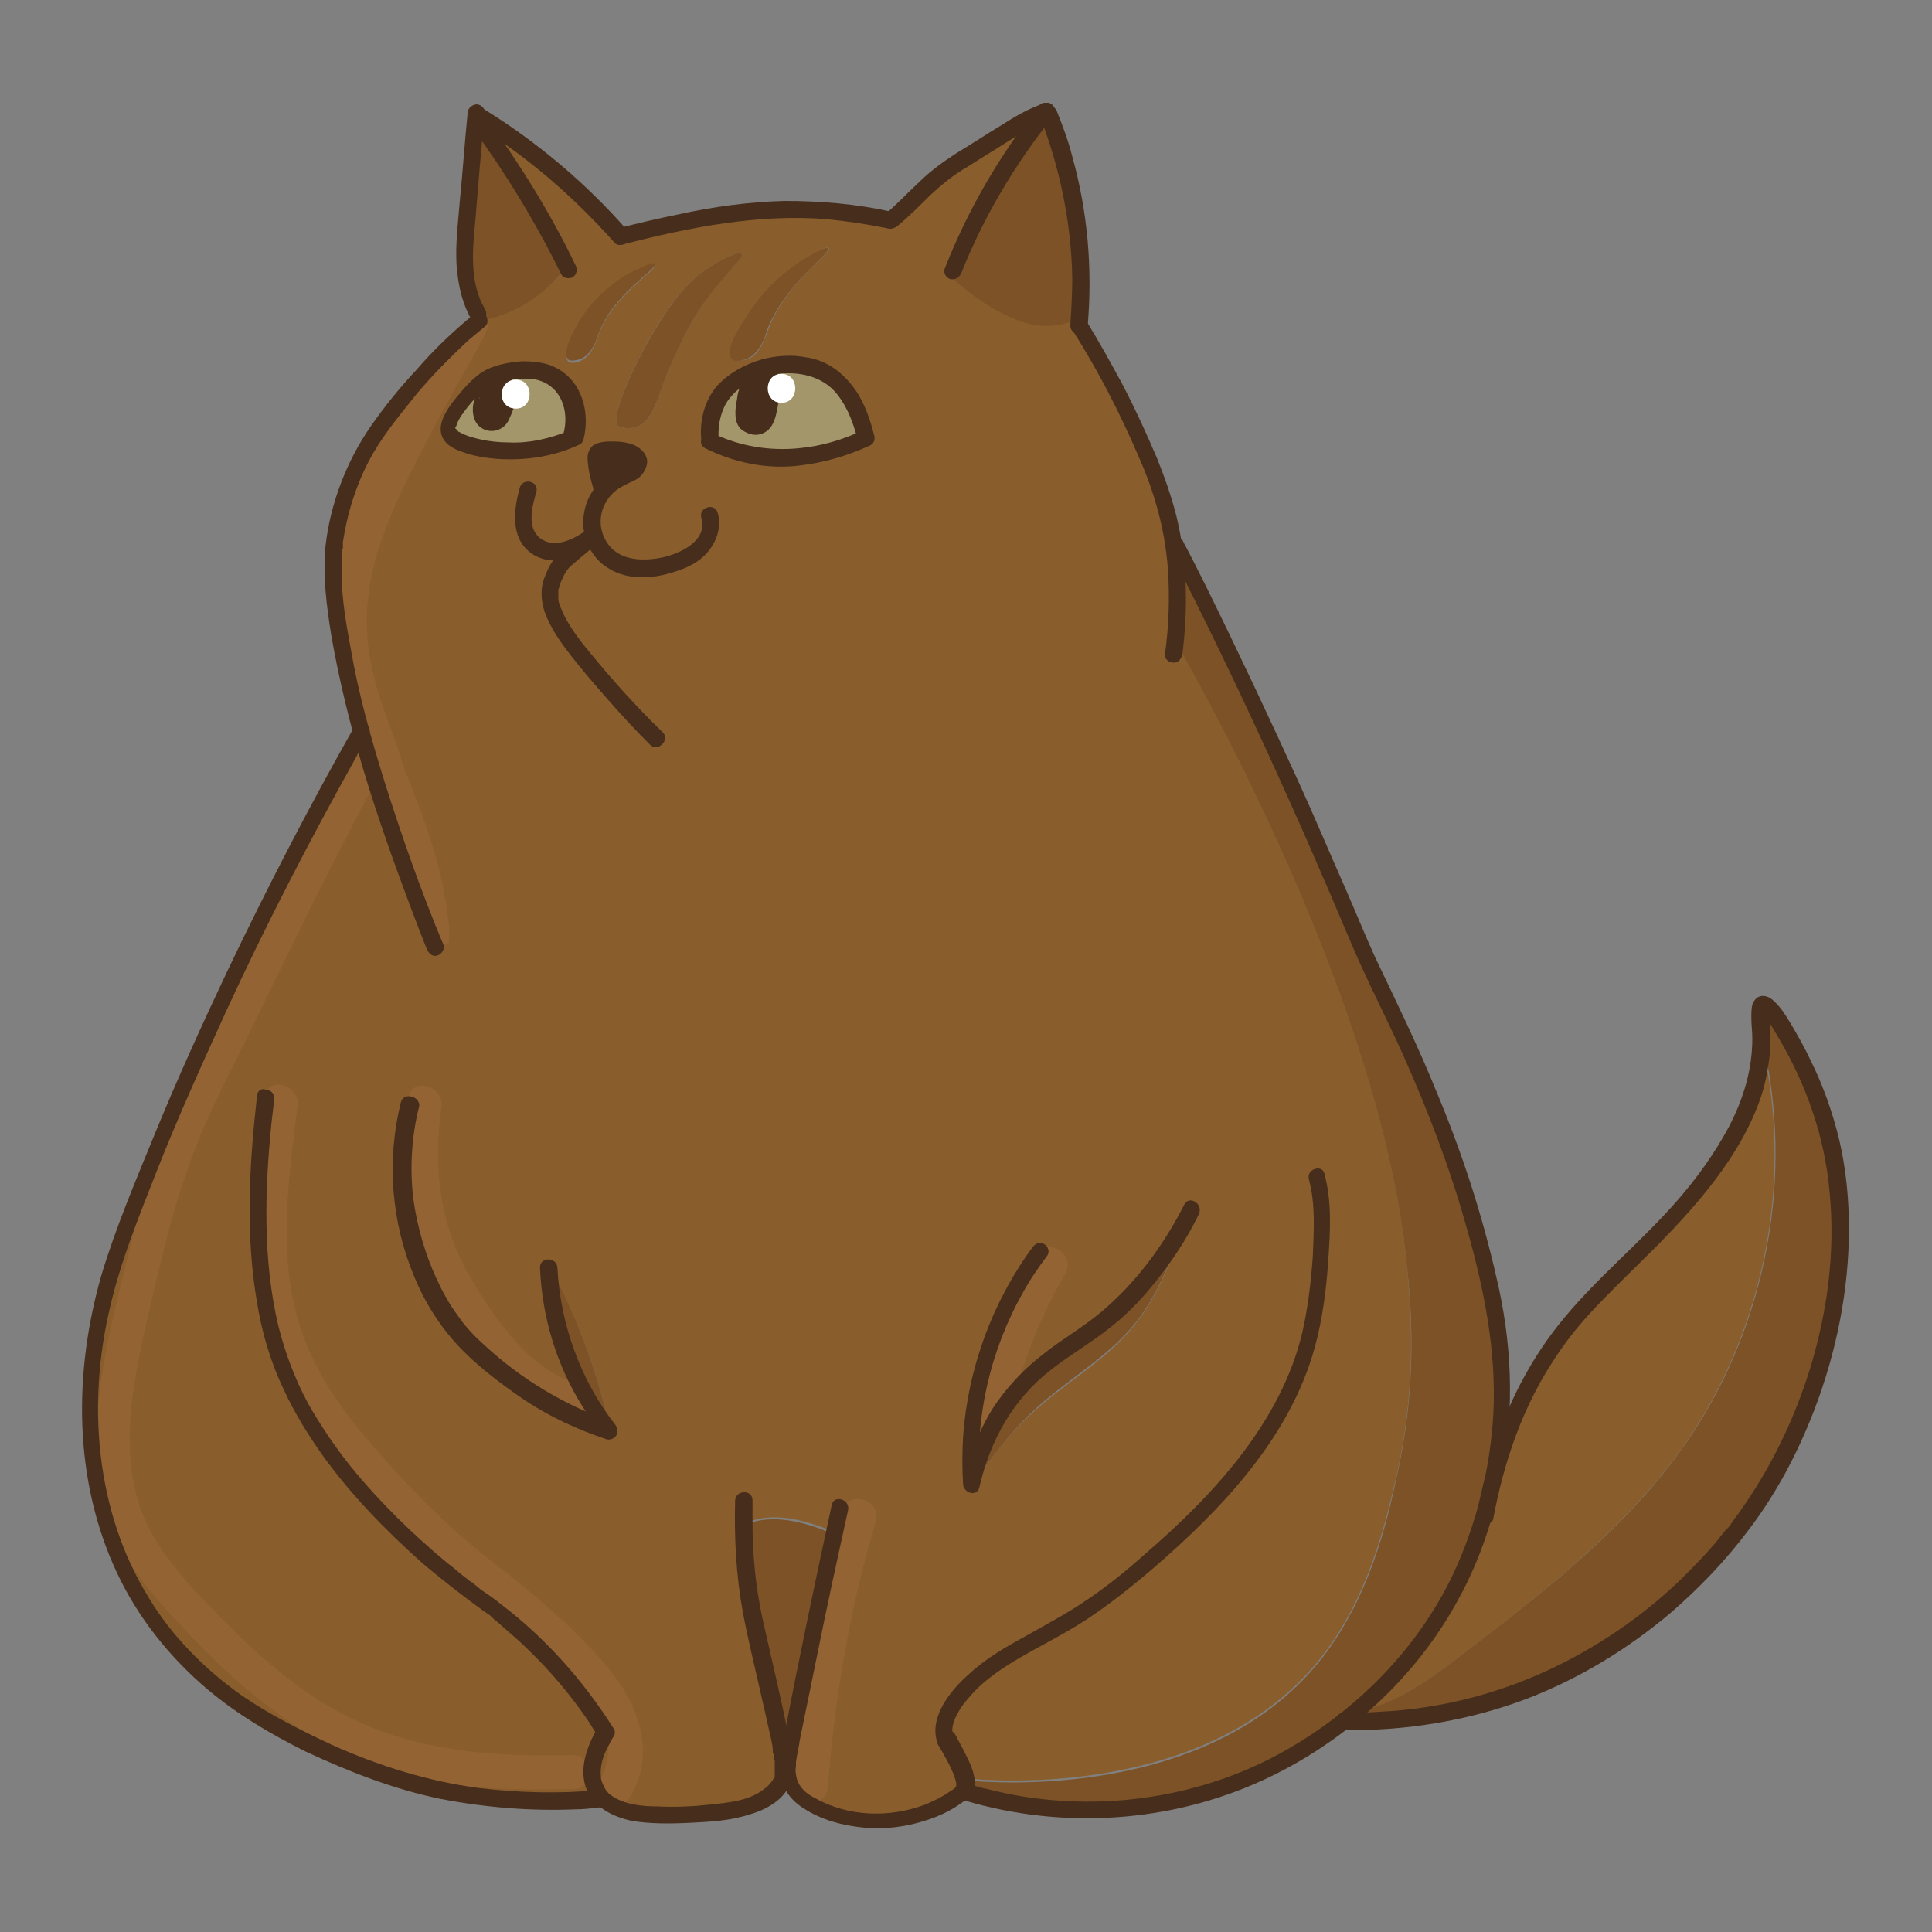 <?xml version="1.0" encoding="utf-8"?>
<!-- Generator: Adobe Illustrator 26.0.3, SVG Export Plug-In . SVG Version: 6.00 Build 0)  -->
<svg version="1.1" id="Слой_1" xmlns="http://www.w3.org/2000/svg" xmlns:xlink="http://www.w3.org/1999/xlink" x="0px" y="0px"
	 viewBox="0 0 200 200" style="enable-background:new 0 0 200 200;" xml:space="preserve">
<rect x="0" y="0" width="200" height="200" fill="#808080" stroke="none"/>
<style type="text/css">
	.st0{fill:#7C5226;}
	.st1{fill:#895D2C;}
	.st2{fill:#FFE006;}
	.st3{fill:#472D1C;}
	.st4{fill:#936334;}
	.st5{fill:#FFFFFF;}
	.st6{fill:none;stroke:#472D1C;stroke-width:1.25;stroke-miterlimit:10;}
	.st7{fill:#BC863F;}
	.st8{fill:#C89242;}
	.st9{fill:#A3966A;}
	.st10{fill:#D8A159;}
	.st11{fill:none;stroke:#472D1C;stroke-width:0.9;stroke-miterlimit:10;}
	.st12{fill:none;stroke:#472D1C;stroke-miterlimit:10;}
</style>
<g>
	<g>
		<g id="XMLID_00000181789037758601118630000007307674952649447327_">
			<g>
				<path class="st0" d="M637.7-107.5c5,13.5,1.9,31.2-7,44.5C628.6-60,619.4-47,602-41.7c-6.6,2-12.4,2.3-16.4,2.2
					c0.7-0.5,1.3-1.1,2-1.6l0.9,0.2c3.9-1.2,7.2-3.7,10.4-6.1c8.6-6.6,17.4-13.4,23.7-22.2c8.9-12.4,12.3-28.7,9.1-43.6l-0.4,0
					c0.2-3-0.3-5.1,0.2-5.2C632.6-118.5,636-112.1,637.7-107.5z"/>
				<path class="st1" d="M601.4-63.5c0.2-0.8,0.4-1.7,0.6-2.5c2.1-8.2,5.5-13.6,8.5-17.2c5-6.1,12.7-11.6,17.4-19.7
					c1.3-2.3,3-5.2,3.4-9.3c0-0.2,0-0.5,0.1-0.7l0.4,0c3.2,15-0.2,31.2-9.1,43.6c-6.3,8.8-15.1,15.6-23.7,22.2
					c-3.2,2.5-6.5,5-10.4,6.1l-0.9-0.2c3.4-3,6.9-6.9,9.8-12C597.9-54.1,599.9-57.8,601.4-63.5z"/>
				<path class="st0" d="M585.6-39.4c-4.5,3.5-8.5,5.3-9.9,5.9c-15,6.5-28.5,2.6-31.9,1.5c0-0.1,0.2-0.4,0.1-0.9l0.1,0
					c3.3,0.3,26.5,2.2,38.8-13c5.5-6.8,7.5-15.3,8.6-20.5c2.3-10.4,1.6-18.8,1.1-23.5c-2.9-28-21.9-62-24.9-67.3l-0.5-0.1
					c0.5-4.4,0.4-8.2-0.1-11.2l0.3-0.1c6.8,13.3,13.5,27.7,20,43.1c2.5,6,9.8,18.8,13.9,35.8c1.2,4.7,2.3,10.5,1.7,17.8
					c-0.2,2.1-0.5,4-0.9,5.8c-0.2,0.8-0.4,1.7-0.6,2.5c-1.5,5.6-3.5,9.4-4,10.4c-2.8,5.1-6.3,9.1-9.8,12
					C586.9-40.5,586.2-39.9,585.6-39.4z"/>
				<path class="st1" d="M568.2-94.5c-2.6,4.8-5.5,7.9-7.7,9.9c-4.6,4.2-8,5-11.5,9.5c-2.6,3.3-3.8,6.8-4.3,9.3l0.3,0.1
					c1.8-2.6,3.7-5.2,6-7.3c3.7-3.5,8.4-6,11.6-9.9C565.3-86.3,566.8-90.5,568.2-94.5L568.2-94.5z M504.1-174.4
					c0.6-0.7,1.3-1.2,2.1-1.6c0.5-0.2,0.9-0.4,1.3-0.7c0.4-0.3,0.6-0.9,0.4-1.3c-0.1-0.3-0.5-0.4-0.8-0.6c-1-0.4-2-0.5-3-0.3
					c-0.3,0.1-0.6,0.1-0.8,0.4c-0.1,0.2-0.1,0.5-0.1,0.8c0.1,0.9,0.3,1.8,0.6,2.7L504.1-174.4z M498.3-89.3l-0.2,0.1
					c0.1,2.5,0.6,6.3,2.3,10.4c1.2,3,2.8,5.4,4.1,7.1l0.5-0.1C503.6-77.9,501.4-83.8,498.3-89.3z M567-157.2l0.5,0.1
					c3,5.3,22,39.3,24.9,67.3c0.5,4.7,1.3,13.1-1.1,23.5c-1.2,5.1-3.1,13.7-8.6,20.5c-12.3,15.1-35.5,13.3-38.8,13l-0.1,0
					c0.1,0.5,0,0.8-0.1,0.9c-0.2,0.4-0.5,0.6-0.8,0.8c-4.5,3.1-10.6,3.6-15.5,1.2c-1.2-0.6-2.4-1.5-2.9-2.8c-0.2-0.5-0.2-1-0.2-1.3
					c0-0.4,0-0.8,0.1-1c0.4-2.3,2.3-11.8,5.1-25l-0.4-0.1c-2.7-1.1-5.7-1.9-8.5-1c-0.3,0.1-0.7,0.3-1,0.5c0,3.4,0.4,6.2,0.7,8.2
					c0.3,1.6,0.5,2.8,2.2,9.9c0.9,4.1,1.5,6.7,1.5,8.4c0,0.7-0.1,1.1-0.3,1.5c-1.7,2.9-6.2,3.2-9.7,3.4c-3,0.2-7.9,0.5-10-1.8l0,0
					c-6,0.5-17,0.7-28.9-4.6c-5.5-2.4-16.3-7.2-22.5-18.8c-3-5.6-3.8-10.7-4.2-13.3c-1.7-11.8,1.7-21.4,4.4-28.5
					c8.4-21.7,18.7-41,24.9-52c-2.6-9.7-3.6-17.1-2.9-21.1c0.6-3.4,1.7-6.3,1.7-6.3c1.8-4.5,4.2-7.4,6.8-10.5c1.7-2,4.1-4.6,7.4-7.2
					l0.2,0.1c3.8-0.6,7.2-2.8,9.4-5.9c0,0,0,0,0,0c0,0,0,0,0,0c-0.9-1.8-1.9-3.6-2.9-5.5c-2.2-3.8-4.4-7.2-6.6-10.2l0.3-0.5
					c2.4,1.5,5,3.4,7.8,5.6c3,2.5,5.4,5,7.4,7.2c4-1.3,9.5-2.6,16.2-2.8c5.3-0.2,9.9,0.4,13.5,1.1c1.9-1.5,3.4-3.4,5.2-4.9
					c1-0.8,2-1.4,3.1-2.1c1.3-0.8,2.7-1.7,4-2.5c1.5-0.9,2.9-1.8,4.5-2.4c-4.2,5.2-7.6,11.1-10.1,17.4l-0.1,0
					c-0.1,0.9,0.7,1.6,1.5,2.2c1.8,1.3,3.6,2.6,5.7,3.4c2.1,0.8,4.5,0.9,6.4,0c0.1,0,0.1-0.1,0.1-0.1l0.2,0c0,0.2,0,0.4-0.1,0.7
					l0.3,0.1c1.7,2.7,4.1,6.8,6.4,12c0.9,1.9,1.8,4,2.5,6.3c0.5,1.5,1,3.4,1.3,5.8C567.4-165.4,567.6-161.6,567-157.2z M533.1-180.3
					c-0.1-0.4-0.2-0.9-0.4-1.5c-0.5-1.5-1.3-3.7-3.3-5.2c-1.6-1.2-3.3-1.3-4.2-1.3c-0.6-0.1-2.6-0.1-4.7,0.9c-0.8,0.4-2.1,1-3.1,2.4
					c-1.4,2-1.3,4.2-1.3,5c0.7,0.4,1.5,0.7,2.4,1C524.5-176.9,530.3-179,533.1-180.3z M522.4-192.1c1.9-5.3,7.1-8.4,6.6-9
					c-0.2-0.3-1.5,0.5-2.7,1.2c-3,1.9-4.7,4-5.4,5.1c-0.5,0.6-3.4,4.8-2.5,5.8c0.4,0.4,1.5,0.1,1.5,0.1
					C521.5-189.5,522.1-191.4,522.4-192.1z M514.8-194.2c2.6-4.1,5.1-5.8,4.8-6.3c-0.3-0.4-2.4,0.8-3.3,1.3c-1.6,1-2.6,2-2.9,2.3
					c-3.9,4.2-8.7,14.4-7.4,15.2c0.2,0.1,1,0.4,1.9,0.1c0,0,0.1,0,0.1,0c1.6-0.6,2.2-2.6,3-4.9C510.9-186.4,512.5-190.7,514.8-194.2
					z M503.8-191.5c1.6-4.6,6.7-7.3,6.3-7.9c-0.3-0.3-2.1,0.7-2.9,1.2c-3,1.8-4.6,4-5,4.5c-0.9,1.4-2.4,4.1-1.7,4.9
					c0.4,0.4,1.2,0.1,1.3,0.1C503.1-189.3,503.6-190.9,503.8-191.5z M501.2-180.4c0.6-2.2,0.1-4.5-1.3-5.9c-2-1.9-4.9-1.5-6.2-1.2
					c-0.6,0.1-1.1,0.3-1.7,0.5c-0.5,0.3-1,0.7-1.5,1.1c-1.3,1.2-2.5,2.6-3,4.2c-0.1,0.2-0.1,0.4,0,0.5c0.3,1.6,4.8,2.3,7.6,2.2
					C496.4-179,498.6-179.2,501.2-180.4z"/>
				<path class="st0" d="M568.2-94.5L568.2-94.5c-1.4,4-2.9,8.2-5.6,11.5c-3.2,3.9-7.9,6.4-11.6,9.9c-2.3,2.2-4.1,4.8-6,7.3
					l-0.3-0.1c0.6-2.5,1.8-5.9,4.3-9.3c3.5-4.5,6.9-5.3,11.5-9.5C562.7-86.6,565.6-89.7,568.2-94.5z"/>
				<path class="st0" d="M556.2-193.3c0,0.1-0.1,0.1-0.1,0.1c-2,1-4.4,0.8-6.4,0c-2.1-0.8-3.9-2.1-5.7-3.4c-0.8-0.6-1.6-1.3-1.5-2.2
					l0.1,0c2.5-6.3,5.9-12.1,10.1-17.4c0.1,0,0.1-0.1,0.2-0.1l0.1,0.2c2.9,7.1,4,15,3.4,22.7L556.2-193.3z"/>
				<path class="st2" d="M532.7-181.8c0.2,0.6,0.4,1.1,0.4,1.5c-2.8,1.3-8.6,3.4-14.7,1.3c-0.9-0.3-1.7-0.6-2.4-1
					c-0.1-0.8-0.2-3,1.3-5c1-1.4,2.3-2,3.1-2.4c2.2-1,4.1-0.9,4.7-0.9c0.9,0.1,2.6,0.2,4.2,1.3C531.4-185.6,532.2-183.4,532.7-181.8
					z"/>
				<path class="st0" d="M529.1-60.2l0.4,0.1c-2.8,13.2-4.7,22.7-5.1,25c0,0.2-0.1,0.5-0.1,1H524c0-1.6-0.6-4.3-1.5-8.4
					c-1.6-7.2-1.9-8.3-2.2-9.9c-0.3-2-0.7-4.8-0.7-8.2c0.3-0.3,0.6-0.4,1-0.5C523.4-62.1,526.4-61.3,529.1-60.2z"/>
				<path class="st0" d="M529-201.1c0.5,0.6-4.7,3.7-6.6,9c-0.3,0.7-0.9,2.6-2.4,3.1c-0.1,0-1.1,0.4-1.5-0.1c-0.9-1,2-5.1,2.5-5.8
					c0.7-1,2.5-3.2,5.4-5.1C527.5-200.6,528.8-201.4,529-201.1z"/>
				<path class="st0" d="M519.5-200.5c0.4,0.4-2.1,2.2-4.8,6.3c-2.3,3.5-3.9,7.8-3.9,7.8c-0.9,2.3-1.4,4.3-3,4.9c0,0,0,0-0.1,0
					c-0.9,0.3-1.7,0-1.9-0.1c-1.3-0.8,3.5-11.1,7.4-15.2c0.3-0.3,1.3-1.4,2.9-2.3C517.1-199.7,519.2-200.9,519.5-200.5z"/>
				<path class="st0" d="M510-199.4c0.5,0.6-4.7,3.3-6.3,7.9c-0.2,0.6-0.7,2.2-2,2.7c-0.1,0-0.9,0.3-1.3-0.1
					c-0.7-0.7,0.8-3.5,1.7-4.9c0.4-0.5,1.9-2.8,5-4.5C507.9-198.7,509.8-199.7,510-199.4z"/>
				<path class="st3" d="M507.9-177.9c0.2,0.4,0,1-0.4,1.3c-0.4,0.3-0.9,0.5-1.3,0.7c-0.8,0.4-1.5,0.9-2.1,1.6l-0.3-0.5
					c-0.3-0.9-0.5-1.8-0.6-2.7c0-0.3-0.1-0.6,0.1-0.8c0.2-0.2,0.5-0.3,0.8-0.4c1-0.2,2.1-0.1,3,0.3
					C507.4-178.4,507.7-178.2,507.9-177.9z"/>
				<path class="st0" d="M505-71.7l-0.5,0.1c-1.3-1.7-2.8-4.1-4.1-7.1c-1.7-4.2-2.2-7.9-2.3-10.4l0.2-0.1
					C501.4-83.8,503.6-77.9,505-71.7z"/>
				<path class="st2" d="M499.9-186.3c1.5,1.4,1.9,3.7,1.3,5.9c-2.6,1.1-4.8,1.4-6.2,1.4c-2.8,0.1-7.3-0.5-7.6-2.2
					c0-0.1,0-0.3,0-0.5c0.6-1.6,1.8-3,3-4.2c0.5-0.4,0.9-0.8,1.5-1.1c0.5-0.3,1.1-0.4,1.7-0.5C495-187.8,497.9-188.2,499.9-186.3z"
					/>
				<path class="st1" d="M500.3-199.1C500.3-199.1,500.3-199.1,500.3-199.1C500.3-199.1,500.3-199.1,500.3-199.1
					C500.3-199.1,500.3-199.1,500.3-199.1z"/>
				<path class="st0" d="M500.3-199.1C500.3-199.1,500.3-199.1,500.3-199.1c-2.2,3.1-5.6,5.3-9.4,5.9l-0.2-0.1
					c-0.7-2.9-1.3-6.6-1.5-10.9c-0.1-4.5,0.4-8.4,1-11.5l0.5,0.1c0.1,0.1,0.2,0.1,0.3,0.2l-0.3,0.5c2.2,3,4.5,6.4,6.6,10.2
					C498.4-202.7,499.4-200.9,500.3-199.1z"/>
			</g>
		</g>
	</g>
</g>
<path class="st4" d="M504.7-45.5c-3.9-4.7-8.7-8.5-13.5-12.2c-4.7-3.7-8.8-8.1-12.7-12.6c-3.9-4.6-7.1-9.6-8.2-15.6
	c-1.3-6.9-0.4-14.2,0.6-21.1c0.3-2.4-3.3-3.4-3.6-1c-1.6,11.6-2.8,23.7,3.9,34.1c3,4.8,7,9,10.9,13c4.2,4.4,9.2,7.7,13.6,11.7
	c4,3.6,12.1,10.1,8.3,16.2c-1.3,2.1,2,4,3.2,1.9C510.3-35.9,508.1-41.5,504.7-45.5z"/>
<path class="st4" d="M530.5-62.5c-2.9,9.7-4.7,20.1-5.4,30.3c-0.2,2.4,3.6,2.4,3.8,0c0.7-9.8,2.4-19.8,5.3-29.3
	C534.8-63.8,531.2-64.8,530.5-62.5z"/>
<path class="st4" d="M501.5-76.5c-5.4-1.7-9.2-7.2-11.9-11.9c-3.3-5.7-4.1-12-3.1-18.5c0.4-2.4-3.3-3.4-3.6-1
	c-1.2,7.5-0.4,14.8,3.4,21.4c3.2,5.6,7.7,11.6,14.1,13.6C502.8-72.1,503.8-75.7,501.5-76.5z"/>
<path class="st4" d="M551.7-90.6c-1.6,2.6-2.9,5.4-4,8.2c-1.1,2.9-1.6,6.1-3.3,8.7c-1.3,2,1.9,3.9,3.2,1.9c1.7-2.5,2.3-5.5,3.2-8.3
	c1-3,2.4-5.9,4-8.6C556.2-90.8,553-92.7,551.7-90.6z"/>
<path class="st4" d="M500.9-35.7c-9.7,0.2-19.1-0.5-27.5-5.8c-3.7-2.3-7-5.2-10.1-8.3c-3-3-6.4-6.3-8.5-10.1
	c-4.4-7.8-2-17.6-0.1-25.8c1.1-4.8,2.3-9.7,3.9-14.3c1.6-4.7,3.9-9.2,6.1-13.7c4.7-9.5,9.3-19.1,14.4-28.5c3.1,9.1,7,17.8,8,17.5
	c0.3-0.1,0.2-1,0.2-1.8c-0.7-8.5-4.6-16.1-5.1-18.1c-1.1-3.9-4.3-9.8-3.9-16.9c0.4-7.1,3.7-13.3,9.4-23.9c2.6-4.8,4.2-7.1,3.7-7.4
	c-0.8-0.6-7.6,4.8-11.9,12.4c-3,5.4-5.3,10.6-5.2,16.9c0.1,5.2,0.9,9.3,3.3,16.8c-0.3,0.1-0.6,0.4-0.9,0.8
	c-5.2,9.4-9.9,19.2-14.7,28.9c-2.3,4.7-4.7,9.3-6.6,14.2c-1.9,5-3.1,10.2-4.3,15.3c-2.1,8.9-4.5,18.9-0.5,27.7
	c1.9,4.1,5.1,7.5,8.2,10.8c3.1,3.3,6.4,6.3,10.1,8.9c4.2,3,8.9,5.4,13.9,6.6c5.9,1.5,12.1,1.5,18.1,1.4
	C503.4-32,503.4-35.8,500.9-35.7z"/>
<path class="st3" d="M520.7-187c-0.6,0.7-1,1.7-1.2,2.6c-0.2,0.9-0.4,2.2,0.3,2.9c0.5,0.4,1.1,0.5,1.7,0.2c0.6-0.3,1-1.1,1.1-1.7
	c0.1-0.8,0.2-1.5,0.4-2.3c0.4-1.6-1.7-2.4-2.6-1.1c-0.1,0.1-0.1,0.2-0.2,0.3c-1,1.5,1.5,2.9,2.4,1.4c0.1-0.1,0.1-0.2,0.2-0.3
	c-0.9-0.4-1.7-0.7-2.6-1.1c-0.1,0.5-0.2,1.1-0.3,1.6c0,0.2-0.1,0.5-0.1,0.7c0,0.1,0,0.1,0,0.2c-0.1,0.3,0,0.3,0.3-0.2
	c0.6,0.1,1.1,0.1,1.7,0.2c0,0,0,0-0.1-0.1c0.1,0.2,0.2,0.4,0.4,0.6c-0.1-0.4,0.2-1.7,0.5-2c0.5-0.6,0.6-1.4,0-2
	C522.2-187.5,521.2-187.6,520.7-187L520.7-187z"/>
<path class="st3" d="M491.6-186c-0.4,0.5-0.7,1-0.9,1.6c-0.3,0.8-0.2,1.8,0.5,2.3c0.9,0.7,1.9,0.2,2.3-0.7c0.3-0.6,0.5-1.3,0.8-1.9
	c0.3-0.7-0.3-1.6-1-1.7c-0.8-0.2-1.5,0.2-1.7,1c-0.1,0.3-0.2,0.6-0.4,0.9c0.1-0.2-0.1,0.3-0.1,0.2c0,0.1-0.1,0.2-0.2,0.4
	c0.2-0.2,0.3-0.3,0.5-0.5c0,0,0,0-0.1,0c0.5,0,1,0,1.4,0c0,0,0,0,0,0c0.2,0.2,0.3,0.3,0.5,0.5c0.1,0.2,0.1,0.3,0.1,0.5
	c0,0,0-0.1,0-0.1c-0.1,0.2,0.1-0.2,0.1-0.2c0.2-0.3,0.4-0.6,0.5-0.8c0.4-0.6,0.1-1.6-0.5-1.9C492.8-186.9,492-186.6,491.6-186
	L491.6-186z"/>
<path class="st5" d="M523.5-185.3L523.5-185.3c0,0.1,0,0.1-0.1,0.2c0,0,0,0,0,0c0,0.1-0.1,0.1-0.1,0.1c0,0,0,0,0,0
	c0,0-0.1,0.1-0.1,0.1c0,0,0,0,0,0c-0.1,0-0.1,0.1-0.2,0.1c0,0,0,0,0,0c-0.1,0-0.1,0-0.2,0c0,0,0,0,0,0c-0.1,0-0.1,0-0.2,0
	c0,0,0,0,0,0c-0.1,0-0.1-0.1-0.2-0.1c0,0,0,0,0,0c-0.1-0.3-0.2-0.6-0.2-1c0,0,0,0,0,0c0-0.1,0.1-0.1,0.1-0.1c0,0,0,0,0,0
	c0,0,0.1-0.1,0.1-0.1c0,0,0,0,0,0c0.1,0,0.1-0.1,0.2-0.1c0,0,0,0,0,0c0.1,0,0.1,0,0.2,0c0,0,0,0,0,0c0.1,0,0.1,0,0.2,0h0
	c0.2,0.2,0.3,0.4,0.5,0.7v0C523.5-185.5,523.5-185.4,523.5-185.3C523.5-185.4,523.5-185.4,523.5-185.3
	C523.5-185.4,523.5-185.3,523.5-185.3C523.4-185.3,523.5-185.3,523.5-185.3c0,0.1,0,0.1-0.1,0.2c0,0,0,0,0-0.1c0,0-0.1,0.1-0.1,0.1
	c0,0,0,0,0.1,0c-0.3-0.3-0.6-0.6-1-1c0,0,0,0.1-0.1,0.1c0,0.1-0.1,0.2-0.1,0.3c0.3-0.1,0.7-0.3,1-0.4c0,0,0,0,0,0
	c0,0,0.1,0.1,0.1,0.1c0,0,0,0,0,0c0,0.1,0.1,0.1,0.1,0.1c0,0,0,0,0,0c0,0.1,0,0.1,0.1,0.2c0,0,0,0,0-0.1c0,0.1,0,0.1,0,0.2
	c0,0,0,0,0,0c0,0.1,0,0.1,0,0.2c0,0,0,0,0,0c0-0.1,0-0.2,0-0.3c0-0.1,0-0.2-0.1-0.3c0-0.1-0.1-0.1-0.1-0.1c-0.1-0.1-0.1-0.1-0.2-0.1
	c-0.1,0-0.1-0.1-0.2-0.1c-0.1,0-0.2,0-0.3,0c-0.1,0-0.1,0.1-0.2,0.1c-0.1,0.1-0.2,0.1-0.2,0.2c0,0.1,0,0.1-0.1,0.2
	c0,0.1-0.1,0.2-0.1,0.3c0,0.1,0,0.2,0,0.3c0,0.1,0.1,0.2,0.1,0.2c0,0.1,0.1,0.1,0.2,0.2c0.2,0.1,0.4,0.1,0.5,0.1
	c0.1,0,0.1-0.1,0.2-0.1c0.1-0.1,0.2-0.1,0.2-0.2C523.4-185.3,523.4-185.3,523.5-185.3c-0.5-0.3-0.9-0.4-1.3-0.6c0,0,0,0,0,0
	c0,0.1,0,0.1,0,0.2c0,0.1,0,0.2,0,0.2c0,0.1,0,0.1,0.1,0.2c0,0,0,0,0,0c0,0.1,0.1,0.1,0.1,0.1c0.1,0.1,0.1,0.1,0.2,0.1
	c0.1,0.1,0.2,0.1,0.4,0.1c0.1,0,0.2,0,0.3-0.1c0.1,0,0.2-0.1,0.2-0.1c0.1-0.1,0.2-0.2,0.2-0.3c0,0,0-0.1,0-0.1
	C523.6-185.4,523.5-185.4,523.5-185.3c0.1,0,0.1,0,0.1-0.1c0-0.1,0-0.1,0.1-0.2c0-0.1,0-0.2,0-0.3c0-0.1,0-0.1,0-0.2
	c0-0.1-0.1-0.2-0.2-0.2c-0.1-0.1-0.2-0.1-0.3-0.2c-0.1,0-0.2,0-0.3,0c-0.1,0-0.2,0-0.3,0.1c-0.2,0.1-0.3,0.2-0.4,0.4
	c0,0.1-0.1,0.1-0.1,0.2c0,0.1,0,0.2,0,0.3c0,0.1,0,0.1,0,0.2c0,0.1,0.1,0.2,0.1,0.2c0,0.1,0.1,0.1,0.1,0.1c0.1,0.1,0.2,0.1,0.2,0.1
	c0.1,0,0.2,0,0.2,0c0.1,0,0.1,0,0.2,0h0c0,0,0.1,0,0.1,0c0.1,0,0.2-0.1,0.2-0.2c0-0.1,0.1-0.1,0.1-0.2c0-0.1,0.1-0.2,0.1-0.3
	c0-0.1,0-0.2,0-0.3c0-0.1,0-0.1-0.1-0.2c-0.1-0.1-0.2-0.2-0.2-0.2c-0.2-0.1-0.4-0.1-0.7-0.1c-0.1,0-0.3,0.1-0.4,0.2
	c0,0-0.1,0.1-0.1,0.2c0,0.1-0.1,0.1-0.1,0.2c0,0.1,0,0.2,0,0.3c0,0.1,0,0.2,0.1,0.3c0,0.1,0.1,0.1,0.2,0.2c0.1,0.1,0.2,0.1,0.2,0.1
	c0.2,0,0.4,0,0.5-0.1c0,0,0.1-0.1,0.1-0.1C523.4-185.1,523.4-185.2,523.5-185.3L523.5-185.3z"/>
<path class="st5" d="M494.4-184.9C494.4-184.9,494.4-184.9,494.4-184.9c0,0,0,0.1-0.1,0.1c0,0,0,0,0,0c0,0.1-0.1,0.1-0.1,0.1
	c0,0,0,0,0,0c0,0-0.1,0.1-0.1,0.1c0,0,0,0,0,0c-0.1,0-0.1,0.1-0.2,0.1c0,0,0,0,0,0c-0.1,0-0.1,0-0.2,0c0,0,0,0,0,0
	c-0.1,0-0.1,0-0.2,0c0,0,0,0,0,0c-0.2-0.3-0.3-0.6-0.5-0.9c0,0,0,0,0,0c0-0.1,0-0.1,0.1-0.2c0,0,0,0,0,0c0-0.1,0.1-0.1,0.1-0.1
	c0,0,0,0,0,0c0,0,0.1-0.1,0.1-0.1c0,0,0,0,0,0c0.1,0,0.1-0.1,0.2-0.1c0,0,0,0,0,0c0.1,0,0.1,0,0.2,0c0,0,0,0,0,0c0.1,0,0.1,0,0.2,0
	c0,0,0,0,0,0c0.1,0,0.1,0.1,0.2,0.1c0,0,0,0,0,0c0,0,0.1,0.1,0.1,0.1c0,0,0,0,0,0c0.1,0.1,0.1,0.2,0.2,0.3c0,0,0,0,0,0
	c0,0.1,0,0.1,0,0.2c0,0,0,0,0,0C494.4-185.1,494.4-185,494.4-184.9l0-0.1C494.4-184.9,494.4-184.9,494.4-184.9
	C494.3-184.8,494.3-184.8,494.4-184.9c-0.1,0.1-0.1,0.1-0.1,0.2c0,0,0,0,0,0c0,0-0.1,0.1-0.1,0.1c0,0,0,0,0,0
	c-0.2,0-0.4,0.1-0.5,0.1h0c-0.1,0-0.1-0.1-0.2-0.1c0,0,0,0,0,0c0,0-0.1-0.1-0.1-0.1l0,0c0-0.1-0.1-0.1-0.1-0.1l0,0
	c0-0.1,0-0.1-0.1-0.2v0c0-0.1,0-0.1,0-0.2c0,0,0,0,0,0c0-0.1,0-0.1,0-0.2c0,0,0,0,0,0c0-0.1,0-0.1,0.1-0.2c0,0,0,0,0,0
	c0-0.1,0.1-0.1,0.1-0.1l0,0c0,0,0.1-0.1,0.1-0.1l0,0c0.1,0,0.1-0.1,0.2-0.1h0c0.1,0,0.1,0,0.2,0c0,0,0,0,0,0c0.1,0,0.1,0,0.2,0h0
	c-0.1,0-0.2,0-0.3,0c-0.1,0-0.2,0-0.3,0.1c-0.1,0-0.1,0.1-0.2,0.2c-0.1,0.1-0.1,0.1-0.1,0.2c0,0.2,0,0.4,0.1,0.5
	c0,0.1,0.1,0.1,0.1,0.1c0.1,0.1,0.2,0.1,0.3,0.2c0.1,0,0.1,0,0.2,0c0,0,0.1,0,0.2,0c0,0,0.1-0.1,0.2-0.1c0.1,0,0.1-0.1,0.1-0.1
	c0.1-0.1,0.2-0.4,0.2-0.6c0,0,0,0,0,0c0-0.1,0-0.2,0-0.2s0-0.1-0.1-0.2s-0.1-0.1-0.1-0.1c-0.1-0.1-0.2-0.2-0.3-0.2
	c-0.1,0-0.1,0-0.2,0c-0.1,0-0.2,0-0.3,0.1c-0.1,0-0.1,0.1-0.2,0.1l0,0c0,0.1-0.1,0.1-0.1,0.1c0,0,0,0,0,0c0,0.1,0,0.1-0.1,0.2
	c0,0,0,0.1,0,0.1c0,0,0,0.1,0,0.1s0,0.1,0,0.1s0,0.1,0,0.1c0,0.2,0.2,0.4,0.3,0.4c0,0,0.1,0,0.1,0c0,0,0.1,0,0.1,0
	c0.1,0,0.1,0,0.2,0c0.1,0,0.1,0,0.2,0c0.1,0,0.1-0.1,0.2-0.1c0,0,0,0,0.1-0.1s0,0,0.1-0.1C494.4-184.7,494.5-184.8,494.4-184.9
	c0.1,0,0.1,0,0.1-0.1c0,0,0-0.1,0-0.1c0-0.1,0-0.2,0-0.3c0-0.1,0-0.2-0.1-0.3c0-0.1-0.1-0.1-0.1-0.1c-0.1-0.1-0.2-0.1-0.3-0.2
	c-0.2-0.1-0.5,0-0.7,0.1s-0.4,0.3-0.4,0.5c0,0.1,0,0.2,0,0.3c0,0.1,0,0.2,0.1,0.3c0,0.1,0.1,0.1,0.2,0.2c0.1,0.1,0.1,0.1,0.2,0.1
	c0.2,0,0.4,0,0.5-0.1C494.2-184.6,494.3-184.7,494.4-184.9L494.4-184.9z"/>
<path class="st3" d="M489.2-215.8c-0.3,3.2-0.5,6.4-0.8,9.6c-0.2,2.8-0.6,5.6-0.2,8.4c0.2,1.6,0.6,3.2,1.5,4.6
	c0.8,1.3,2.8,0.1,2-1.2c-1.6-2.9-1.4-6.4-1.1-9.5c0.3-4,0.7-7.9,1-11.9c0-0.6-0.6-1.2-1.2-1.2C489.6-217,489.2-216.5,489.2-215.8
	L489.2-215.8z"/>
<path class="st3" d="M506.5-201.3c3.7-0.9,7.4-1.8,11.2-2.3c3.7-0.5,7.4-0.7,11.2-0.4c2.1,0.2,4.2,0.5,6.3,0.9
	c0.6,0.1,1.3-0.2,1.5-0.8c0.2-0.6-0.2-1.3-0.8-1.4c-3.8-0.8-7.8-1.2-11.7-1.1c-4,0.1-7.9,0.7-11.8,1.5c-2.2,0.4-4.3,0.9-6.4,1.5
	C504.5-203.2,505.1-200.9,506.5-201.3L506.5-201.3z"/>
<path class="st3" d="M536.8-203.3c1.3-1,2.4-2.3,3.6-3.4c1.2-1.2,2.5-2.2,4-3.1c1.5-1,3.1-1.9,4.6-2.9c1.4-0.9,2.8-1.8,4.4-2.3
	c0.6-0.2,1-0.8,0.8-1.4c-0.2-0.6-0.8-1-1.5-0.8c-1.7,0.6-3.3,1.5-4.8,2.4c-1.6,1-3.2,2-4.8,3c-1.5,1-3,2.1-4.3,3.3
	c-1.2,1.2-2.4,2.5-3.7,3.5c-0.5,0.4-0.4,1.2,0,1.7C535.6-202.9,536.3-202.9,536.8-203.3L536.8-203.3z"/>
<path class="st3" d="M551.9-215.6c2.3,5.7,3.5,11.7,3.5,17.8c0,1.7,0,3.5-0.2,5.2c-0.1,0.6,0.6,1.2,1.2,1.2c0.7,0,1.1-0.5,1.2-1.2
	c0.6-6.2,0-12.6-1.7-18.6c-0.5-1.7-1-3.4-1.7-5c-0.2-0.6-0.8-1-1.5-0.8C552.2-216.9,551.7-216.2,551.9-215.6L551.9-215.6z"/>
<path class="st3" d="M552-217c-4.4,5.5-7.9,11.5-10.5,18c-0.2,0.6,0.3,1.3,0.8,1.4c0.7,0.2,1.2-0.2,1.5-0.8c2.4-6.1,5.8-11.9,9.9-17
	c0.4-0.5,0.5-1.2,0-1.7C553.3-217.4,552.4-217.5,552-217L552-217z"/>
<path class="st3" d="M490.2-214.5c5.7,3.5,10.8,7.9,15.2,12.9c0.4,0.5,1.2,0.4,1.7,0c0.5-0.5,0.4-1.2,0-1.7
	c-4.5-5.2-9.9-9.6-15.7-13.3C490.1-217.3,488.9-215.3,490.2-214.5L490.2-214.5z"/>
<path class="st3" d="M489.8-214.2c3.7,5.1,7,10.5,9.8,16.1c0.3,0.6,1.1,0.7,1.6,0.4c0.6-0.3,0.7-1,0.4-1.6c-2.8-5.7-6-11.1-9.8-16.1
	c-0.4-0.5-1-0.8-1.6-0.4C489.7-215.5,489.4-214.7,489.8-214.2L489.8-214.2z"/>
<path class="st3" d="M490-194.1c-2.3,1.9-4.4,3.9-6.4,6.1c-1.8,2-3.5,4-5,6.2c-2.6,3.9-4.5,8.5-5,13.2c-0.4,3.3,0.1,6.6,0.6,9.9
	c0.8,4.8,2,9.6,3.4,14.3c1.8,6,3.9,11.9,6.2,17.8c0.3,0.8,0.6,1.6,1,2.4c0.2,0.6,0.8,1,1.5,0.8c0.6-0.2,1.1-0.9,0.8-1.4
	c-2.4-5.9-4.6-11.8-6.5-17.9c-1.5-4.8-2.8-9.7-3.8-14.6c-0.2-1-0.4-2-0.5-3c0-0.2-0.1-0.4-0.1-0.7c0-0.3,0,0.1,0-0.1
	c0-0.1,0-0.3,0-0.4c0-0.4-0.1-0.9-0.1-1.3c-0.1-1.5-0.2-3-0.2-4.5c0-0.3,0-0.6,0.1-0.9c0-0.1,0-0.3,0-0.4c0-0.1,0,0.3,0,0
	c0-0.1,0-0.1,0-0.2c0.2-1.4,0.6-2.8,1-4.2c0.6-1.9,1.4-3.8,2.4-5.6c1.4-2.3,3-4.3,4.8-6.4c1.7-2,3.6-3.9,5.6-5.7
	c0.6-0.6,1.3-1.1,1.9-1.6c0.5-0.4,0.4-1.2,0-1.7C491.1-194.6,490.5-194.5,490-194.1L490-194.1z"/>
<path class="st3" d="M555.7-191.9c2.7,4.3,5.1,8.9,7.2,13.6c0.9,2.1,1.7,4.2,2.3,6.4c0.2,0.9,0.4,1.9,0.6,2.8c0,0.2,0.1,0.5,0.1,0.7
	c0,0.1,0,0.2,0,0.4c0,0,0,0.2,0,0.1c0-0.1,0,0.1,0,0.2c0.1,0.6,0.1,1.2,0.2,1.8c0.2,3.1,0.1,6.2-0.3,9.3c-0.1,0.6,0.6,1.2,1.2,1.2
	c0.7,0,1.1-0.5,1.2-1.2c0.7-5,0.5-10.2-0.6-15.1c-0.5-2.2-1.2-4.3-2.1-6.3c-1.2-2.8-2.4-5.5-3.8-8.2c-1.2-2.3-2.5-4.6-3.9-6.9
	c-0.3-0.5-1-0.8-1.6-0.4C555.6-193.2,555.4-192.4,555.7-191.9L555.7-191.9z"/>
<path class="st3" d="M566.3-167.8c7.2,14.1,13.8,28.5,20,43.1c1.7,4.1,3.8,8,5.6,12.1c2.8,6.2,5.2,12.5,7,19
	c1.9,6.6,3.3,13.4,2.9,20.3c-0.3,6-1.8,12-4.3,17.4c-4.1,8.8-11.4,15.9-19.9,20.3c-9.5,4.9-20.7,6-31,3.4c-0.6-0.2-1.3-0.3-1.9-0.5
	c-1.5-0.4-2.1,1.8-0.6,2.3c10.8,3.2,22.6,2.4,32.9-2.2c9.1-4.1,16.9-11.3,21.7-20c2.3-4.3,3.9-9,4.8-13.8c1.4-7.2,1-14.5-0.6-21.7
	c-1.6-7-3.9-13.8-6.6-20.4c-2-5-4.4-9.8-6.7-14.7c-1.2-2.6-2.3-5.2-3.4-7.8c-1.6-3.8-3.3-7.6-5-11.4c-3.3-7.2-6.7-14.4-10.2-21.5
	c-0.8-1.7-1.7-3.4-2.5-5C567.7-170.4,565.7-169.2,566.3-167.8L566.3-167.8z"/>
<path class="st6" d="M479.2-179.1"/>
<path class="st3" d="M476.8-148.7c-5,8.8-9.6,17.8-14,26.9c-2.8,5.8-5.4,11.7-7.9,17.6c-2.1,5.2-4.3,10.4-5.9,15.8
	c-3.1,10.7-3,22.6,1.8,32.8c2.3,5,5.8,9.4,10,12.9c3.3,2.7,7,5,10.8,6.8c4.8,2.3,9.7,4.1,14.8,5.2c4.9,1,10,1.4,15,1.2
	c0.9,0,1.8-0.1,2.6-0.2c0.6-0.1,1.2-0.5,1.2-1.2c0-0.6-0.5-1.2-1.2-1.2c-4.4,0.4-8.8,0.3-13.2-0.2c-5.6-0.7-11-2.4-16.1-4.7
	c-3.4-1.5-6.8-3.3-9.8-5.5c-4-2.8-7.5-6.4-10.1-10.6c-5.8-9.4-6.8-21.2-4.3-31.7c1.2-5.1,3.1-10,5.1-14.8c2.4-5.9,4.9-11.8,7.6-17.6
	c4.4-9.4,9.1-18.7,14.2-27.8c0.5-0.8,0.9-1.7,1.4-2.5C479.5-148.9,477.5-150,476.8-148.7L476.8-148.7z"/>
<path class="st3" d="M540.8-36.8c0.3,0.4,0.5,0.9,0.8,1.3c0.2,0.3,0.4,0.7,0.5,1.1c0.2,0.5,0.3,0.6,0.4,1c0.1,0.3,0.2,0.6,0.2,0.9
	c0-0.2,0,0.1,0,0.1c0,0-0.1,0.1,0,0c-0.1,0.2-0.3,0.3-0.5,0.5c-0.8,0.6-1.8,1.1-2.7,1.4c-3.8,1.5-8.4,1.4-12-0.7
	c-0.8-0.5-1.5-1.1-1.8-1.9c-0.1-0.5-0.2-0.9-0.1-1.4c0-0.1,0-0.1,0-0.2c0,0.3,0,0.1,0,0c0-0.1,0-0.1,0-0.2c0.1-0.8,0.3-1.6,0.5-2.4
	c0.6-3.1,1.2-6.2,1.9-9.3c1.1-5.3,2.2-10.6,3.3-15.9c0.1-0.6-0.2-1.3-0.8-1.4c-0.6-0.2-1.3,0.2-1.5,0.8c-1.8,8.4-3.6,16.8-5.2,25.3
	c-0.2,0.8-0.3,1.7-0.5,2.5c-0.2,1-0.2,2,0.2,3c0.4,1.2,1.3,2.2,2.4,2.9c2,1.3,4.4,2,6.8,2.2c2.3,0.2,4.8-0.1,7-0.8
	c1.2-0.4,2.5-1,3.6-1.7c0.7-0.5,1.4-1,1.7-1.8c0.2-0.6,0.2-1.2,0-1.7c-0.2-1-0.7-1.9-1.2-2.8c-0.3-0.6-0.6-1.2-1-1.8
	C542.1-39.3,540-38.1,540.8-36.8L540.8-36.8z"/>
<path class="st3" d="M581.5-98.8c0.8,2.7,0.5,5.6,0.4,8.4s-0.5,5.6-1.1,8.3c-1.2,4.9-3.6,9.3-6.7,13.3c-3.1,4-6.8,7.6-10.5,10.9
	c-2,1.8-4.2,3.5-6.4,5.1c-2.1,1.4-4.3,2.6-6.4,3.8c-2.3,1.3-4.6,2.6-6.5,4.4c-2,1.8-4.3,4.7-3.4,7.5c0.5,1.4,2.7,0.8,2.3-0.6
	c-0.3-1.1,0.3-2.3,1-3.2c0.6-0.8,1.4-1.7,2.2-2.4c1.7-1.5,3.6-2.6,5.6-3.7c2.2-1.2,4.3-2.3,6.4-3.7c2.3-1.5,4.5-3.3,6.6-5.1
	c7.6-6.6,15.2-14.5,18-24.5c0.9-3.1,1.3-6.4,1.5-9.6c0.2-3.2,0.4-6.5-0.4-9.6C583.4-100.9,581.1-100.3,581.5-98.8L581.5-98.8z"/>
<path class="st3" d="M466.1-108c-0.8,7.5-1.3,15.2,0,22.7c0.6,3.4,1.5,6.6,2.9,9.7c1.2,2.6,2.7,5.1,4.4,7.4
	c3.1,4.3,6.8,8.1,10.8,11.6c2.2,1.9,4.5,3.7,6.9,5.5c0.2,0.2,0.4,0.3,0.6,0.5c0.2,0.1-0.2-0.1,0,0c0.1,0.1,0.2,0.1,0.3,0.2
	c0.2,0.2,0.4,0.3,0.6,0.5c1.1,0.9,2.2,1.9,3.2,2.9c2.5,2.4,4.8,5.1,6.8,8c0.3,0.5,0.7,1,1,1.5c0-0.4,0-0.8,0-1.2
	c-1.3,2.1-2.2,4.8-1.2,7.3c0.9,2,3,3,5,3.3c2.1,0.4,4.2,0.3,6.3,0.2c2.3-0.1,4.6-0.2,6.8-0.9c1.9-0.6,4.1-1.8,4.6-3.9
	c0.4-1.6,0-3.5-0.3-5.1c-0.8-4.3-1.9-8.6-2.8-12.9c-0.2-1-0.4-2-0.5-2.9c0-0.1,0-0.3-0.1-0.4c0,0.2,0-0.1,0-0.2
	c0-0.3-0.1-0.6-0.1-0.9c-0.1-0.6-0.1-1.2-0.2-1.8c-0.1-1.4-0.2-2.9-0.2-4.3c0-0.8,0-1.6,0-2.3c0-0.6-0.6-1.2-1.2-1.2
	c-0.7,0-1.2,0.5-1.2,1.2c-0.2,4.2,0.1,8.3,0.9,12.4c0.6,3.4,1.5,6.7,2.2,10c0.3,1.2,0.5,2.5,0.8,3.7c0.1,0.5,0.2,1,0.3,1.5
	c0,0.1,0,0.2,0,0.3c0,0,0,0.1,0,0.2c0,0,0-0.2,0-0.1c0,0.2,0,0.4,0.1,0.6c0,0.3,0,0.7,0,1c0,0,0,0.4,0,0.4c0,0,0.1-0.3,0-0.1
	c0,0.1,0,0.1,0,0.2c0,0.1-0.1,0.4,0,0.2c0-0.2,0,0,0,0c-0.1,0.1-0.1,0.2-0.2,0.3c-0.1,0.2,0,0-0.1,0.1c-0.1,0.1-0.2,0.2-0.2,0.2
	c-0.1,0.1-0.2,0.2-0.2,0.2c0,0-0.1,0.1-0.1,0.1c-0.2,0.1,0.1-0.1,0,0c-1.6,1.2-3.8,1.5-5.7,1.6s-3.9,0.3-5.8,0.3c-0.5,0-1,0-1.5-0.1
	c-0.1,0-0.2,0-0.4,0c-0.2,0,0.1,0-0.1,0c-0.2,0-0.5-0.1-0.7-0.1c-0.2,0-0.5-0.1-0.7-0.2c-0.1,0-0.2-0.1-0.3-0.1
	c-0.1,0-0.3-0.1-0.3-0.1c0.1,0-0.1-0.1-0.2-0.1c-0.1,0-0.2-0.1-0.3-0.1c-0.2-0.1-0.4-0.2-0.6-0.4c0.2,0.1,0,0-0.1-0.1
	c-0.1-0.1-0.1-0.1-0.2-0.2c-0.1-0.1-0.1-0.1-0.2-0.2c0.1,0.2,0-0.1-0.1-0.1c-0.2-0.4-0.4-0.8-0.4-1.2c-0.1-1,0.3-2.2,0.7-3
	c0.2-0.4,0.4-0.8,0.6-1.2c0.2-0.3,0.2-0.8,0-1.2c-3.3-5.2-7.5-9.9-12.4-13.7c-0.8-0.6-1.6-1.2-2.4-1.8c-0.3-0.2-0.5-0.4-0.8-0.6
	c-0.1,0-0.1-0.1-0.2-0.2c0.2,0.2,0.1,0.1,0,0c-0.2-0.1-0.3-0.2-0.5-0.4c-0.7-0.6-1.4-1.1-2.1-1.7c-3.8-3.2-7.4-6.7-10.6-10.6
	c-0.5-0.6-0.8-0.9-1.2-1.5c-0.4-0.6-0.8-1.1-1.2-1.7c-0.8-1.2-1.5-2.4-2.2-3.6c-0.7-1.2-1.3-2.5-1.8-3.7c-0.6-1.6-1.1-3.2-1.5-4.8
	c-1.7-7.2-1.5-14.8-0.8-22.1c0.1-0.9,0.2-1.8,0.3-2.8c0.1-0.6-0.6-1.2-1.2-1.2C466.5-109.2,466.1-108.6,466.1-108L466.1-108z"/>
<path class="st3" d="M481.9-107.4c-1.6,6.4-1.1,13.3,1.5,19.3c1.3,3.1,3.1,5.9,5.4,8.2c2.1,2.1,4.4,3.9,6.9,5.5
	c2.8,1.8,5.8,3.2,8.9,4.3c0.5,0.2,1.1-0.1,1.3-0.5c0.3-0.5,0.1-1-0.2-1.4c-0.1-0.1-0.1-0.1,0,0c0-0.1-0.1-0.1-0.1-0.2
	c-0.1-0.1-0.2-0.3-0.3-0.4c-0.2-0.3-0.4-0.6-0.6-0.9c-0.4-0.6-0.9-1.3-1.2-2c-0.9-1.5-1.6-3.1-2.2-4.8c-1-2.9-1.6-5.8-1.8-8.8
	c0-0.6-0.5-1.2-1.2-1.2c-0.6,0-1.2,0.5-1.2,1.2c0.3,5.4,1.9,10.8,4.7,15.4c0.7,1.2,1.5,2.3,2.3,3.3c0.4-0.7,0.8-1.3,1.1-2
	c-2.5-0.9-4.9-1.9-7.2-3.3c-2.4-1.4-4.6-3.1-6.7-5c-1.1-1-2.1-2-3-3.2c-0.9-1.3-1.7-2.7-2.4-4.1c-1.3-2.7-2.1-5.6-2.5-8.6
	c-0.4-3.4-0.2-6.9,0.6-10.2C484.5-108.3,482.2-108.9,481.9-107.4L481.9-107.4z"/>
<path class="st3" d="M567.8-96.2c-2.3,4.5-5.3,8.6-9.2,11.8c-1.9,1.6-4.1,2.9-6.1,4.4c-2.3,1.7-4.2,3.8-5.8,6.2
	c-1.5,2.5-2.6,5.2-3.2,8.1c0.8,0.1,1.5,0.2,2.3,0.3c-0.5-7.3,1.1-14.7,4.7-21c0.8-1.4,1.7-2.7,2.6-4c0.4-0.5,0.1-1.3-0.4-1.6
	c-0.6-0.3-1.2-0.1-1.6,0.4c-4.5,6.1-7.2,13.4-7.7,20.9c-0.1,1.8-0.1,3.5,0,5.3c0,0.6,0.4,1.1,1,1.2c0.5,0.1,1.2-0.3,1.3-0.8
	c0.5-2.4,1.3-4.7,2.6-6.8c0.7-1.3,1.6-2.5,2.6-3.6c0.8-0.8,1.8-1.8,2.6-2.4c2-1.6,4.2-2.9,6.3-4.5c1.8-1.4,3.4-3,4.8-4.7
	c2.1-2.4,3.8-5.1,5.2-8c0.3-0.6,0.2-1.3-0.4-1.6C568.9-97,568.1-96.8,567.8-96.2L567.8-96.2z"/>
<path class="st3" d="M505-175.2c-0.2-0.7-0.4-1.4-0.5-2c0-0.1,0-0.8-0.1-0.8c0,0.1-0.1,0.2-0.1,0.4c0,0,0,0.1-0.1,0.1
	c0,0,0.4-0.1,0.5-0.1c0.6-0.1,1.3,0,1.9,0.2c-0.1,0,0.5,0.1,0.3,0.1c0.4,0.1,0.1,0.1,0.1,0c-0.1,0.2-0.1-0.3,0-0.3
	c0.1,0-0.2,0.2-0.1,0.2c-0.5,0.4-1.1,0.5-1.6,0.8c-0.6,0.3-1.1,0.7-1.5,1.2c-0.9,0.9-1.5,2.1-1.8,3.3c-0.5,2.6,0.6,5.3,2.9,6.6
	c2.2,1.3,5,1.1,7.3,0.4c1.4-0.4,2.9-1.1,3.9-2.3c1-1.2,1.5-2.9,1.1-4.4c-0.4-1.4-2.7-0.8-2.3,0.6c0.3,0.9-0.2,2-1,2.7
	c-0.9,0.7-2,1.1-3.1,1.4c-1.9,0.5-4.4,0.4-5.7-1.2c-1.4-1.7-1-4,0.5-5.5c0.4-0.4,0.7-0.6,1.2-0.9c0.6-0.3,1.3-0.5,1.8-1
	c0.5-0.5,0.8-1.2,0.8-1.9c-0.1-1-0.8-1.6-1.6-1.9c-0.8-0.3-1.6-0.4-2.4-0.5c-0.8,0-1.8,0.1-2.5,0.6c-0.8,0.7-0.6,1.6-0.5,2.5
	c0.1,0.8,0.3,1.6,0.5,2.4C503.2-173.1,505.4-173.7,505-175.2L505-175.2z"/>
<path class="st3" d="M495-174.9c-0.4,1.3-0.7,2.7-0.5,4.1c0.2,1.3,0.8,2.5,1.8,3.3c2.2,1.6,5,0.8,7-0.6c-0.5-0.6-1-1.2-1.4-1.9
	c-0.9,0.8-1.9,1.5-2.7,2.4c-0.6,0.7-1.1,1.5-1.4,2.4c-0.5,1.3-0.5,2.7,0,4c0.6,1.7,1.6,3.1,2.7,4.5c1.4,1.8,2.9,3.5,4.4,5.2
	c1.5,1.7,3,3.3,4.6,4.8c1.1,1.1,2.8-0.6,1.7-1.7c-2.8-2.8-5.5-5.7-8-8.7c-1.1-1.3-2.1-2.6-2.8-4.1c-0.1-0.1-0.1-0.3-0.2-0.4
	c-0.1-0.3,0,0.1,0-0.1c0-0.1-0.1-0.2-0.1-0.3c-0.1-0.3-0.2-0.6-0.2-0.9c0,0,0-0.3,0-0.1c0,0.2,0-0.1,0-0.1c0-0.1,0-0.2,0-0.4
	c0-0.1,0-0.1,0-0.2c0-0.3,0,0.2,0,0c0-0.1,0.1-0.3,0.1-0.4c0-0.2,0.1-0.3,0.2-0.5c0-0.1,0-0.1,0.1-0.2c-0.1,0.2,0-0.1,0.1-0.1
	c0.2-0.4,0.4-0.8,0.6-1c0.4-0.4,0.8-0.8,1.2-1.1c0.5-0.4,1-0.9,1.6-1.4c1-0.9-0.3-2.6-1.4-1.9c-1.3,0.9-3.2,1.7-4.5,0.7
	c-1.3-1.1-0.8-3.3-0.3-4.8C497.6-175.7,495.4-176.4,495-174.9L495-174.9z"/>
<path class="st3" d="M517.2-180c0-0.6,0-1.2,0-1.7c0,0.2,0,0,0-0.1c0-0.1,0-0.2,0.1-0.3c0-0.2,0.1-0.4,0.2-0.6
	c0.1-0.4,0.3-0.9,0.6-1.3c0.8-1.4,2.2-2.2,3.7-2.7c2.8-0.9,6.3-0.6,8.2,1.9c1.1,1.4,1.6,3,2.1,4.8c0.2-0.4,0.4-0.9,0.5-1.3
	c-0.1,0.1-0.2,0.1-0.3,0.1c0,0-0.4,0.2-0.2,0.1c-0.2,0.1-0.5,0.2-0.7,0.3c-0.5,0.2-1.1,0.4-1.6,0.6c-1.3,0.4-2.6,0.7-3.9,0.8
	c-3.2,0.3-6.4-0.1-9.2-1.6c-0.6-0.3-1.3-0.1-1.6,0.4c-0.3,0.5-0.2,1.3,0.4,1.6c3.2,1.6,6.8,2.3,10.4,1.9c2.8-0.3,5.4-1.1,7.9-2.2
	c0.5-0.2,0.7-0.9,0.5-1.3c-0.4-1.8-1.1-3.6-2.1-5.1c-1.3-1.9-3.2-3.2-5.5-3.6c-1.7-0.3-3.3-0.3-5,0.2c-1.9,0.5-3.9,1.6-5.2,3.2
	c-1.3,1.7-1.9,3.9-1.7,6c0.1,0.6,0.5,1.2,1.2,1.2C516.7-178.8,517.3-179.4,517.2-180z"/>
<path class="st3" d="M502.4-180.1c0.8-3-0.1-6.6-3-8.1c-1.2-0.6-2.6-0.8-4-0.7c-1.3,0.1-2.7,0.3-3.8,0.9c-1.4,0.7-2.6,2-3.5,3.2
	c-0.5,0.6-0.9,1.3-1.3,2s-0.6,1.5-0.4,2.2c0.4,1.1,1.5,1.7,2.5,2c1.2,0.4,2.5,0.6,3.8,0.7c3.1,0.3,6.2-0.3,9.1-1.5
	c0.6-0.2,0.7-1.1,0.4-1.6c-0.4-0.6-1-0.7-1.6-0.4c-1.2,0.5-2.5,0.9-3.7,1.1c-0.1,0-0.2,0-0.4,0.1c-0.2,0,0.1,0,0,0
	c-0.1,0-0.1,0-0.2,0c-0.2,0-0.5,0.1-0.7,0.1c-0.5,0-0.9,0-1.4,0c-0.5,0-1,0-1.6-0.1c-0.6-0.1-0.9-0.1-1.5-0.2
	c-0.5-0.1-1-0.2-1.4-0.4c-0.1,0-0.2-0.1-0.4-0.1c-0.2-0.1,0.1,0.1-0.1,0c-0.2-0.1-0.4-0.2-0.5-0.3c0,0-0.1-0.1-0.1-0.1
	c0,0,0.2,0.1,0.1,0.1c0,0-0.1-0.1-0.2-0.2c-0.1,0,0.1,0.1,0.1,0.1c0,0,0-0.1-0.1-0.1c0.1,0.3,0,0,0,0c0.1-0.1-0.1,0.2,0.1,0
	c0-0.1,0.1-0.2,0.1-0.3c0.1-0.3,0.3-0.6,0.5-0.9c0.7-1.1,1.6-2.1,2.6-2.9c0.8-0.7,1.8-0.9,2.9-1.1c0,0,0.1,0,0.1,0c0,0-0.2,0-0.1,0
	c0.1,0,0.2,0,0.3,0c0.3,0,0.5,0,0.8,0c0.2,0,0.5,0,0.7,0c0.1,0,0.1,0,0.2,0c0,0-0.1,0,0,0c0.1,0,0.3,0.1,0.4,0.1
	c1.2,0.3,2.1,0.9,2.6,2.1c0.5,1.1,0.5,2.4,0.2,3.7C499.7-179.2,502-178.6,502.4-180.1z"/>
<path class="st3" d="M602.3-61.7c1.2-6.2,3.2-12,6.6-17.3c0.3-0.5,0.7-1,1-1.4c0.2-0.2,0.3-0.4,0.5-0.7c0.1-0.1,0.2-0.2,0.2-0.3
	c0,0,0.1-0.2,0,0c0-0.1,0.1-0.1,0.2-0.2c0.8-1.1,1.7-2.1,2.6-3.1c2.2-2.3,4.5-4.5,6.8-6.8c4.5-4.6,8.9-9.7,11.2-15.8
	c0.6-1.7,1-3.5,1.2-5.3c0.1-1.5,0-3,0-4.5c0-0.1,0-0.6,0-0.6c0,0-0.1,0.3,0,0.1c-0.1,0.2-0.2,0.4-0.5,0.6c-0.2,0.1-0.3,0.1-0.5,0.1
	c-0.2,0-0.2,0-0.1,0c0,0-0.3-0.2-0.1,0c0.2,0.1-0.2-0.2,0,0c0.1,0.1,0.1,0.1,0.2,0.2c0.1,0.1,0.3,0.3,0.4,0.4c-0.2-0.2,0,0,0.1,0.1
	c0.1,0.1,0.2,0.2,0.2,0.3c0.3,0.5,0.7,1,1,1.6c3,5.2,5,10.9,5.6,16.9c0.6,6.5-0.2,13-2.1,19.2c-1.7,5.5-4.2,10.8-7.5,15.5
	c-0.3,0.5-0.7,1-1.1,1.5c0,0.1-0.1,0.1-0.2,0.2c-0.2,0.2,0.1-0.1,0,0c-0.1,0.2-0.2,0.3-0.4,0.5c-0.3,0.3-0.5,0.7-0.8,1
	c-1.3,1.6-2.7,3.1-4.2,4.5c-4,3.8-8.3,7-13.3,9.4c-6.1,3-12.9,4.8-19.8,5.2c-1.3,0.1-2.6,0.1-3.9,0.1c-1.5,0-1.5,2.3,0,2.3
	c6.9,0.2,13.9-1,20.4-3.5c5.7-2.2,11-5.4,15.7-9.4c3.2-2.7,6.1-5.8,8.6-9.2c3-4,5.4-8.5,7.3-13.2c2.5-6.3,3.8-13.2,3.8-20
	c0-3.3-0.4-6.6-1.1-9.8c-0.7-3.1-1.8-6-3.2-8.9c-0.7-1.3-1.3-2.7-2.1-4c-0.5-0.9-1.1-1.9-1.9-2.6c-0.4-0.3-0.8-0.6-1.3-0.6
	c-0.7,0-1.2,0.5-1.4,1.1c-0.1,0.5-0.1,1-0.1,1.5c0,0.7,0.1,1.4,0.1,2.2c0,3.4-0.9,6.6-2.5,9.5c-1.6,2.9-3.4,5.6-5.6,8.1
	c-4.2,4.8-9.2,8.8-13.2,13.8c-3.6,4.6-6.1,9.8-7.7,15.4c-0.5,1.8-0.9,3.6-1.3,5.4c-0.1,0.6,0.2,1.3,0.8,1.5
	C601.4-60.7,602.2-61.1,602.3-61.7L602.3-61.7z"/>
<g>
	<g>
		<g id="XMLID_00000042724077965026646600000000012046476275680156_">
			<path class="st7" d="M580.6-345.5c4.7,12.7,1.8,29.4-6.6,41.9c-1.9,2.9-10.6,15.1-27,20.1c-6.2,1.9-11.7,2.2-15.4,2.1
				c0.6-0.5,1.2-1,1.9-1.5l0.9,0.2c3.7-1.1,6.8-3.5,9.8-5.8c8.1-6.2,16.3-12.6,22.3-20.9c8.4-11.7,11.5-27,8.5-41.1l-0.3,0
				c0.2-2.8-0.3-4.8,0.2-4.9C575.7-355.9,579-349.9,580.6-345.5z"/>
			<path class="st8" d="M574.9-350.6c3,14.1-0.2,29.4-8.5,41.1c-6,8.3-14.2,14.7-22.3,20.9c-3,2.3-6.2,4.7-9.8,5.8l-0.9-0.2
				c3.2-2.8,6.5-6.5,9.2-11.3c0.5-0.9,2.4-4.5,3.8-9.7c0.2-0.8,0.4-1.6,0.6-2.4c2-7.6,5.2-12.7,8-16.1c4.7-5.7,12-11,16.4-18.6
				c1.2-2.1,2.8-4.9,3.2-8.7c0-0.2,0-0.5,0.1-0.7L574.9-350.6z"/>
			<path class="st7" d="M515.1-333.3L515.1-333.3c-1.3,3.8-2.7,7.7-5.2,10.8c-3,3.7-7.4,6-10.9,9.3c-2.1,2.1-3.9,4.5-5.6,6.9
				l-0.3-0.1c0.5-2.3,1.7-5.6,4.1-8.7c3.3-4.2,6.5-5,10.8-8.9C510-325.8,512.7-328.8,515.1-333.3z"/>
			<path class="st7" d="M500.8-447.6c2.7,6.7,3.8,14.1,3.2,21.3l-0.2,0c0,0.1-0.1,0.1-0.1,0.1c-1.9,0.9-4.1,0.8-6,0
				c-2-0.7-3.7-1.9-5.3-3.1c-0.7-0.5-1.5-1.2-1.4-2.1l0.1,0c2.3-5.9,5.5-11.4,9.5-16.4c0.1,0,0.1,0,0.2-0.1L500.8-447.6z"/>
			<path class="st8" d="M454.9-408.4c0.5-0.6,1.2-1.1,2-1.5c0.4-0.2,0.9-0.3,1.2-0.6c0.4-0.3,0.6-0.8,0.4-1.2
				c-0.1-0.3-0.5-0.4-0.7-0.5c-0.9-0.3-1.9-0.4-2.8-0.3c-0.3,0-0.6,0.1-0.7,0.4c-0.1,0.2-0.1,0.5-0.1,0.8c0.1,0.9,0.3,1.7,0.5,2.6
				L454.9-408.4z M455.2-311.8l0.4-0.1c-1.3-5.8-3.4-11.4-6.3-16.5l-0.1,0.1c0.1,2.4,0.6,5.9,2.2,9.8
				C452.6-315.6,454-313.4,455.2-311.8z M493-306.3l0.3,0.1c1.7-2.4,3.5-4.8,5.6-6.9c3.5-3.3,7.9-5.6,10.9-9.3
				c2.5-3.1,3.9-7,5.2-10.8h0c-2.4,4.5-5.1,7.5-7.2,9.3c-4.3,3.9-7.5,4.7-10.8,8.9C494.7-311.9,493.6-308.6,493-306.3z M504-426.2
				c0,0.2,0,0.4,0,0.6l0.3,0.1c1.6,2.6,3.9,6.4,6,11.3c0.8,1.8,1.7,3.8,2.4,5.9c0.5,1.4,0.9,3.2,1.3,5.5c0.4,2.9,0.6,6.4,0.1,10.5
				l0.5,0c2.8,5,20.7,37,23.4,63.3c0.5,4.4,1.2,12.3-1,22.1c-1.1,4.8-2.9,12.9-8.1,19.3c-11.6,14.2-33.4,12.5-36.5,12.2l-0.1,0
				c0.1,0.5,0,0.8-0.1,0.9c-0.1,0.3-0.5,0.6-0.8,0.8c-4.2,2.9-10,3.4-14.6,1.1c-1.1-0.6-2.3-1.4-2.7-2.6c-0.2-0.5-0.2-1-0.2-1.4
				c0-0.3,0-0.6,0.1-0.7c0.4-2.1,2.2-11.1,4.8-23.5l-0.4-0.1c-2.5-1-5.4-1.8-8-1c-0.3,0.1-0.7,0.3-0.9,0.5c0,3.2,0.4,5.8,0.7,7.7
				c0.3,1.5,0.5,2.6,2,9.4c0.8,3.7,1.4,6.2,1.4,7.7c0,0.7-0.1,1.2-0.3,1.6c-1.6,2.7-5.8,3-9.1,3.2c-2.8,0.2-7.4,0.5-9.4-1.7l0,0
				c-5.6,0.5-16,0.6-27.2-4.4c-5.2-2.3-15.3-6.8-21.2-17.7c-2.9-5.3-3.6-10-4-12.5c-1.6-11.1,1.6-20.1,4.2-26.8
				c7.9-20.4,17.6-38.6,23.4-48.9l0,0c-2.5-9.1-3.4-16.1-2.8-19.9c0.5-3.2,1.6-5.9,1.6-5.9c1.7-4.2,4-7,6.5-9.9
				c1.6-1.9,3.9-4.3,7-6.8l0.2,0.1c3.5-0.6,6.8-2.7,8.8-5.6c0,0,0,0,0,0c0,0,0,0,0,0c-0.8-1.7-1.7-3.4-2.7-5.2
				c-2-3.6-4.2-6.8-6.3-9.6l0.3-0.5c2.2,1.4,4.7,3.2,7.3,5.3c2.8,2.4,5.1,4.7,7,6.8c3.8-1.2,9-2.5,15.3-2.7c5-0.2,9.3,0.4,12.7,1
				c1.8-1.4,3.2-3.2,4.9-4.6c0.9-0.7,1.9-1.4,2.9-2c1.3-0.8,2.5-1.6,3.8-2.4c1.4-0.9,2.8-1.7,4.3-2.3c-4,4.9-7.2,10.5-9.5,16.4
				l-0.1,0c-0.1,0.9,0.7,1.5,1.4,2.1c1.7,1.2,3.4,2.4,5.3,3.1c2,0.7,4.2,0.9,6,0c0.1,0,0.1-0.1,0.1-0.1L504-426.2z M482.1-414
				c-0.1-0.3-0.2-0.8-0.4-1.4c-0.5-1.4-1.3-3.5-3.1-4.9c-1.5-1.1-3.1-1.2-4-1.3c-0.6,0-2.4-0.1-4.4,0.9c-0.8,0.4-2,1-3,2.3
				c-1.4,1.9-1.2,4-1.2,4.7c0.7,0.4,1.5,0.7,2.3,1C474.1-410.9,479.5-412.8,482.1-414z M472-425.1c1.8-5,6.7-8,6.2-8.5
				c-0.2-0.3-1.4,0.5-2.5,1.2c-2.8,1.7-4.4,3.8-5.1,4.8c-0.4,0.6-3.2,4.5-2.3,5.4c0.4,0.4,1.4,0.1,1.5,0
				C471.2-422.7,471.8-424.4,472-425.1z M464.9-427.1c2.5-3.8,4.8-5.5,4.5-5.9c-0.3-0.4-2.3,0.7-3.1,1.2c-1.5,0.9-2.4,1.9-2.7,2.2
				c-3.6,3.9-8.2,13.6-7,14.3c0.2,0.1,1,0.4,1.8,0.1c0,0,0.1,0,0.1,0c1.5-0.5,2-2.4,2.8-4.6C461.2-419.8,462.7-423.8,464.9-427.1z
				 M454.5-424.6c1.5-4.3,6.3-6.9,5.9-7.4c-0.3-0.3-2,0.7-2.7,1.1c-2.9,1.7-4.3,3.8-4.7,4.2c-0.9,1.3-2.3,3.9-1.6,4.6
				c0.4,0.4,1.1,0.1,1.2,0C453.9-422.5,454.3-424,454.5-424.6z M452.1-414.1c0.6-2.1,0.1-4.2-1.2-5.6c-1.9-1.8-4.6-1.4-5.9-1.1
				c-0.5,0.1-1.1,0.2-1.6,0.5c-0.5,0.3-1,0.7-1.4,1.1c-1.2,1.1-2.3,2.4-2.9,4c-0.1,0.2-0.1,0.3,0,0.5c0.3,1.5,4.5,2.1,7.1,2
				C447.5-412.8,449.6-413,452.1-414.1z"/>
			<path class="st7" d="M531.5-281.4c-4.2,3.3-8,5-9.3,5.6c-14.1,6.1-26.8,2.4-30.1,1.4c0-0.1,0.1-0.4,0.1-0.9l0.1,0
				c3.1,0.3,24.9,2,36.5-12.2c5.2-6.4,7-14.5,8.1-19.3c2.2-9.8,1.5-17.7,1-22.1c-2.7-26.4-20.6-58.3-23.4-63.3l-0.5,0
				c0.5-4.2,0.3-7.7-0.1-10.5l0.3,0c6.3,12.5,12.7,26.1,18.8,40.6c2.4,5.6,9.2,17.7,13.1,33.6c1.1,4.5,2.2,9.9,1.6,16.8
				c-0.2,1.9-0.5,3.7-0.8,5.4c-0.2,0.8-0.4,1.6-0.6,2.4c-1.4,5.3-3.3,8.8-3.8,9.7c-2.7,4.8-6,8.5-9.2,11.3
				C532.8-282.4,532.1-281.9,531.5-281.4z"/>
			<path class="st9" d="M481.7-415.5c0.2,0.6,0.3,1.1,0.4,1.4c-2.6,1.2-8.1,3.2-13.9,1.2c-0.8-0.3-1.6-0.6-2.3-1
				c-0.1-0.7-0.2-2.8,1.2-4.7c1-1.3,2.1-1.9,3-2.3c2-1,3.8-0.9,4.4-0.9c0.9,0.1,2.5,0.2,4,1.3C480.5-419,481.2-416.9,481.7-415.5z"
				/>
			<path class="st7" d="M478.3-433.6c0.5,0.5-4.4,3.5-6.2,8.5c-0.2,0.7-0.8,2.5-2.2,3c-0.1,0-1.1,0.4-1.5,0c-0.9-1,1.9-4.8,2.3-5.4
				c0.7-1,2.3-3,5.1-4.8C476.8-433.1,478-433.8,478.3-433.6z"/>
			<path class="st7" d="M474-277.4c0,0.2-0.1,0.4-0.1,0.7l-0.3,0c0-1.5-0.6-4-1.4-7.7c-1.5-6.8-1.8-7.8-2-9.4
				c-0.3-1.9-0.6-4.5-0.7-7.7c0.2-0.2,0.6-0.4,0.9-0.5c2.6-0.9,5.4-0.1,8,1l0.4,0.1C476.1-288.5,474.3-279.5,474-277.4z"/>
			<path class="st7" d="M469.3-433c0.3,0.4-2,2.1-4.5,5.9c-2.1,3.3-3.6,7.4-3.6,7.4c-0.8,2.1-1.3,4-2.8,4.6c0,0,0,0-0.1,0
				c-0.8,0.3-1.6,0-1.8-0.1c-1.2-0.8,3.3-10.4,7-14.3c0.3-0.3,1.2-1.3,2.7-2.2C467-432.3,469-433.4,469.3-433z"/>
			<path class="st7" d="M460.4-432c0.4,0.5-4.4,3.1-5.9,7.4c-0.2,0.6-0.7,2.1-1.9,2.5c-0.1,0-0.9,0.3-1.2,0
				c-0.7-0.7,0.7-3.3,1.6-4.6c0.3-0.5,1.8-2.6,4.7-4.2C458.4-431.3,460.1-432.3,460.4-432z"/>
			<path class="st3" d="M458.4-411.8c0.2,0.4,0,0.9-0.4,1.2c-0.4,0.3-0.8,0.5-1.2,0.6c-0.8,0.3-1.4,0.9-2,1.5l-0.3-0.5
				c-0.2-0.8-0.4-1.7-0.5-2.6c0-0.3-0.1-0.5,0.1-0.8c0.1-0.2,0.5-0.3,0.7-0.4c1-0.2,1.9-0.1,2.8,0.3
				C457.9-412.2,458.2-412,458.4-411.8z"/>
			<path class="st7" d="M455.7-311.9l-0.4,0.1c-1.2-1.6-2.7-3.9-3.8-6.7c-1.6-3.9-2.1-7.5-2.2-9.8l0.1-0.1
				C452.2-323.2,454.4-317.6,455.7-311.9z"/>
			<path class="st9" d="M450.8-419.7c1.4,1.3,1.8,3.5,1.2,5.6c-2.5,1.1-4.5,1.3-5.8,1.3c-2.6,0.1-6.9-0.5-7.1-2c0-0.1,0-0.2,0-0.5
				c0.5-1.5,1.6-2.8,2.9-4c0.4-0.4,0.9-0.8,1.4-1.1c0.5-0.2,1-0.4,1.6-0.5C446.2-421,449-421.5,450.8-419.7z"/>
			<path class="st1" d="M451.2-431.8C451.2-431.7,451.2-431.7,451.2-431.8C451.2-431.7,451.2-431.7,451.2-431.8
				C451.2-431.7,451.2-431.7,451.2-431.8z"/>
			<path class="st7" d="M440.9-436.4c-0.1-4.3,0.3-7.9,0.9-10.8l0.5,0.1c0.1,0.1,0.2,0.1,0.3,0.2l-0.3,0.5c2.1,2.8,4.2,6,6.3,9.6
				c1,1.8,1.9,3.5,2.7,5.2c0,0,0,0,0,0c-2.1,2.9-5.3,5-8.8,5.6l-0.2-0.1C441.6-429,441-432.4,440.9-436.4z"/>
		</g>
	</g>
</g>
<path class="st10" d="M455.4-287.2c-3.7-4.4-8.2-8-12.7-11.5c-4.4-3.5-8.3-7.6-11.9-11.9c-3.7-4.3-6.7-9-7.8-14.7
	c-1.3-6.5-0.3-13.3,0.5-19.8c0.3-2.2-3.1-3.2-3.4-0.9c-1.5,10.9-2.6,22.3,3.6,32c2.9,4.5,6.6,8.4,10.3,12.3c3.9,4.1,8.6,7.2,12.8,11
	c3.7,3.4,11.4,9.5,7.8,15.2c-1.2,1.9,1.9,3.7,3.1,1.8C460.7-278.2,458.6-283.4,455.4-287.2z"/>
<path class="st10" d="M479.7-303.1c-2.8,9.2-4.4,19-5.1,28.5c-0.2,2.3,3.4,2.3,3.5,0c0.6-9.2,2.3-18.7,5-27.5
	C483.8-304.4,480.3-305.3,479.7-303.1z"/>
<path class="st10" d="M452.4-316.3c-5.1-1.6-8.6-6.8-11.2-11.2c-3.1-5.4-3.8-11.3-2.9-17.4c0.4-2.2-3.1-3.2-3.4-0.9
	c-1.1,7.1-0.4,13.9,3.2,20.2c3,5.3,7.3,10.9,13.3,12.8C453.6-312.2,454.5-315.6,452.4-316.3z"/>
<path class="st10" d="M499.6-329.6c-1.5,2.5-2.7,5.1-3.7,7.8c-1,2.7-1.5,5.7-3.1,8.1c-1.3,1.9,1.8,3.7,3.1,1.8
	c1.6-2.4,2.1-5.1,3-7.8c1-2.8,2.3-5.5,3.8-8.1C503.9-329.8,500.8-331.5,499.6-329.6z"/>
<path class="st10" d="M451.9-278c-9.2,0.2-18-0.5-25.9-5.5c-3.5-2.2-6.6-4.9-9.5-7.8c-2.9-2.9-6-6-8-9.5c-4.1-7.4-1.9-16.5-0.1-24.2
	c1.1-4.5,2.1-9.1,3.7-13.5c1.5-4.5,3.7-8.6,5.8-12.9c4.4-9,8.7-18,13.5-26.8c2.9,8.6,6.6,16.8,7.5,16.5c0.3-0.1,0.2-1,0.2-1.7
	c-0.6-8-4.3-15.2-4.8-17c-1-3.7-4-9.2-3.7-15.9c0.4-6.7,3.5-12.5,8.9-22.5c2.5-4.5,3.9-6.6,3.5-7c-0.7-0.6-7.1,4.5-11.2,11.7
	c-2.9,5-5,10-4.9,15.9c0.1,4.9,0.9,8.8,3.1,15.8c-0.3,0.1-0.6,0.4-0.8,0.8c-4.9,8.9-9.3,18.1-13.8,27.2c-2.2,4.4-4.5,8.8-6.2,13.4
	c-1.8,4.7-2.9,9.6-4.1,14.4c-2.2,9.4-3.3,17.2-0.5,26c0.9,2.6,2.4,7.3,6.5,11.5c2.3,2.4,5.1,4,10.7,7c5.6,3.1,8.5,5.1,13,6.2
	c5.6,1.4,11.4,1.4,17,1.3C454.1-274.5,454.1-278,451.9-278z"/>
<path class="st3" d="M470.5-420.3c-0.6,0.7-0.9,1.6-1.1,2.4c-0.1,0.8-0.4,2.1,0.3,2.7c0.5,0.4,1,0.5,1.6,0.2c0.6-0.3,0.9-1,1-1.6
	c0.1-0.7,0.2-1.4,0.4-2.1c0.4-1.5-1.6-2.3-2.4-1c0,0.1-0.1,0.2-0.2,0.2c-0.9,1.4,1.4,2.8,2.3,1.3c0-0.1,0.1-0.2,0.2-0.2
	c-0.8-0.3-1.6-0.7-2.4-1c-0.1,0.5-0.2,1-0.3,1.5c0,0.2-0.1,0.5-0.1,0.7c0,0.1,0,0.1,0,0.2c-0.1,0.3,0,0.2,0.2-0.1
	c0.5,0.1,1.1,0.1,1.6,0.2c0,0,0,0-0.1,0c0.1,0.2,0.2,0.4,0.3,0.6c-0.1-0.3,0.2-1.6,0.5-1.9c0.5-0.5,0.5-1.4,0-1.9
	C471.9-420.8,471-420.9,470.5-420.3L470.5-420.3z"/>
<path class="st3" d="M443.1-419.4c-0.3,0.5-0.7,1-0.9,1.5c-0.3,0.7-0.2,1.7,0.5,2.2c0.8,0.6,1.8,0.2,2.2-0.6
	c0.3-0.6,0.5-1.2,0.7-1.8c0.2-0.6-0.3-1.5-0.9-1.6c-0.8-0.2-1.4,0.2-1.6,0.9c-0.1,0.3-0.2,0.6-0.3,0.8c0.1-0.2-0.1,0.3-0.1,0.2
	c0,0.1-0.1,0.2-0.2,0.3c0.2-0.2,0.3-0.3,0.5-0.5c0,0,0,0-0.1,0c0.5,0,0.9,0,1.3,0c0,0,0,0,0,0c0.2,0.2,0.3,0.3,0.5,0.5
	c0.1,0.1,0.1,0.3,0.1,0.5c0,0,0-0.1,0-0.1c-0.1,0.2,0.1-0.2,0.1-0.2c0.2-0.3,0.3-0.5,0.5-0.8c0.4-0.6,0.1-1.5-0.5-1.8
	C444.2-420.2,443.5-420,443.1-419.4L443.1-419.4z"/>
<path class="st5" d="M473-418.8L473-418.8c0,0,0,0.1-0.1,0.1c0,0,0,0,0,0c0,0-0.1,0.1-0.1,0.1c0,0,0,0,0,0c0,0-0.1,0.1-0.1,0.1
	c0,0,0,0,0,0c0,0-0.1,0-0.2,0.1c0,0,0,0,0,0c-0.1,0-0.1,0-0.2,0c0,0,0,0,0,0c-0.1,0-0.1,0-0.2,0c0,0,0,0,0,0c0,0-0.1,0-0.2-0.1
	c0,0,0,0,0,0c-0.1-0.3-0.2-0.6-0.2-0.9c0,0,0,0,0,0c0,0,0.1-0.1,0.1-0.1c0,0,0,0,0,0c0,0,0.1-0.1,0.1-0.1c0,0,0,0,0,0
	c0,0,0.1,0,0.2-0.1c0,0,0,0,0,0c0.1,0,0.1,0,0.2,0c0,0,0,0,0,0c0.1,0,0.1,0,0.2,0h0c0.2,0.2,0.3,0.4,0.5,0.6v0
	C473.1-418.9,473.1-418.8,473-418.8C473.1-418.8,473.1-418.8,473-418.8C473.1-418.8,473.1-418.7,473-418.8
	C473-418.7,473-418.7,473-418.8c0,0.1,0,0.1-0.1,0.1C473-418.6,473-418.6,473-418.8c-0.1,0.1-0.1,0.2-0.1,0.2c0,0,0,0,0.1,0
	c-0.3-0.3-0.6-0.6-0.9-0.9c0,0,0,0.1,0,0.1c0,0.1-0.1,0.2-0.1,0.2c0.3-0.1,0.6-0.3,1-0.4c0,0,0,0,0,0c0,0,0.1,0.1,0.1,0.1
	c0,0,0,0,0,0c0,0,0.1,0.1,0.1,0.1c0,0,0,0,0,0c0,0,0,0.1,0.1,0.2c0,0,0,0,0,0c0,0.1,0,0.1,0,0.2c0,0,0,0,0,0c0,0.1,0,0.1,0,0.2
	c0,0,0,0,0,0c0-0.1,0-0.2,0-0.3c0-0.1,0-0.2-0.1-0.2c0,0-0.1-0.1-0.1-0.1c-0.1-0.1-0.1-0.1-0.2-0.1c0,0-0.1,0-0.2,0
	c-0.1,0-0.2,0-0.3,0c0,0-0.1,0-0.2,0.1c-0.1,0.1-0.2,0.1-0.2,0.2c0,0.1,0,0.1-0.1,0.2c0,0.1-0.1,0.2-0.1,0.2c0,0.1,0,0.2,0,0.3
	c0,0.1,0.1,0.2,0.1,0.2c0,0.1,0.1,0.1,0.2,0.2c0.1,0.1,0.3,0.1,0.5,0.1c0,0,0.1,0,0.2-0.1c0.1-0.1,0.2-0.1,0.2-0.2
	C473-418.7,473-418.8,473-418.8c-0.4-0.2-0.8-0.4-1.2-0.6c0,0,0,0,0,0c0,0.1,0,0.1,0,0.2c0,0.1,0,0.2,0,0.2c0,0.1,0,0.1,0.1,0.2l0,0
	c0,0,0.1,0.1,0.1,0.1c0,0,0.1,0.1,0.2,0.1c0.1,0.1,0.2,0.1,0.3,0.1c0.1,0,0.2,0,0.3-0.1c0.1,0,0.1-0.1,0.2-0.1
	c0.1-0.1,0.1-0.2,0.2-0.3c0,0,0,0,0-0.1c0,0,0,0.1-0.1,0.2c0,0,0-0.1,0.1-0.1c0,0,0-0.1,0.1-0.2c0-0.1,0-0.2,0-0.3
	c0-0.1,0-0.1,0-0.2c0-0.1-0.1-0.1-0.1-0.2c-0.1-0.1-0.2-0.1-0.3-0.2c-0.1,0-0.2,0-0.3,0c-0.1,0-0.2,0-0.2,0.1
	c-0.1,0.1-0.3,0.2-0.4,0.3c0,0.1-0.1,0.1-0.1,0.2s0,0.2,0,0.2c0,0.1,0,0.1,0,0.2c0,0.1,0.1,0.2,0.1,0.2c0,0,0.1,0.1,0.1,0.1
	c0.1,0.1,0.1,0.1,0.2,0.1c0.1,0,0.1,0,0.2,0c0.1,0,0.1,0,0.2,0h0c0,0,0.1,0,0.1,0c0.1,0,0.2-0.1,0.2-0.1c0,0,0.1-0.1,0.1-0.2
	c0-0.1,0.1-0.2,0.1-0.2c0-0.1,0-0.2,0-0.3c0,0,0-0.1-0.1-0.2c-0.1-0.1-0.1-0.2-0.2-0.2c-0.2-0.1-0.4-0.1-0.6-0.1
	c-0.1,0-0.2,0.1-0.3,0.2c0,0-0.1,0.1-0.1,0.1c0,0.1-0.1,0.1-0.1,0.2c0,0.1,0,0.2,0,0.3c0,0.1,0,0.2,0.1,0.2c0,0.1,0.1,0.1,0.2,0.2
	c0.1,0.1,0.1,0.1,0.2,0.1c0.2,0,0.4,0,0.5-0.1c0,0,0.1-0.1,0.1-0.1C473-418.5,473-418.6,473-418.8L473-418.8z"/>
<path class="st5" d="M445.7-418.3C445.7-418.3,445.7-418.3,445.7-418.3c0,0,0,0.1-0.1,0.1C445.6-418.2,445.6-418.2,445.7-418.3
	c-0.1,0.1-0.1,0.2-0.1,0.2c0,0,0,0,0,0c0,0-0.1,0.1-0.1,0.1c0,0,0,0,0,0c0,0-0.1,0-0.2,0.1c0,0,0,0,0,0c-0.1,0-0.1,0-0.2,0
	c0,0,0,0,0,0c-0.1,0-0.1,0-0.2,0c0,0,0,0,0,0c-0.1-0.3-0.3-0.5-0.5-0.8c0,0,0,0,0,0c0,0,0-0.1,0.1-0.2c0,0,0,0,0,0
	c0,0,0.1-0.1,0.1-0.1c0,0,0,0,0,0c0,0,0.1-0.1,0.1-0.1c0,0,0,0,0,0c0,0,0.1,0,0.2-0.1c0,0,0,0,0,0c0.1,0,0.1,0,0.2,0c0,0,0,0,0,0
	c0.1,0,0.1,0,0.2,0c0,0,0,0,0,0c0,0,0.1,0,0.2,0.1c0,0,0,0,0,0c0,0,0.1,0.1,0.1,0.1l0,0c0.1,0.1,0.1,0.2,0.2,0.3c0,0,0,0,0,0
	c0,0.1,0,0.1,0,0.2c0,0,0,0,0,0c0,0.1,0,0.1,0,0.2v0C445.7-418.4,445.7-418.3,445.7-418.3C445.6-418.3,445.6-418.3,445.7-418.3
	c-0.1,0.1-0.1,0.1-0.1,0.2c0,0,0,0,0,0c0,0-0.1,0.1-0.1,0.1h0c-0.2,0-0.3,0-0.5,0.1c0,0,0,0,0,0c0,0-0.1,0-0.2-0.1c0,0,0,0,0,0
	c0,0-0.1-0.1-0.1-0.1l0,0c0,0-0.1-0.1-0.1-0.1c0,0,0,0,0,0c0,0,0-0.1-0.1-0.2v0c0-0.1,0-0.1,0-0.2c0,0,0,0,0,0c0-0.1,0-0.1,0-0.2
	c0,0,0,0,0,0c0,0,0-0.1,0.1-0.2c0,0,0,0,0,0c0,0,0.1-0.1,0.1-0.1l0,0c0,0,0.1-0.1,0.1-0.1l0,0c0,0,0.1,0,0.2-0.1h0
	c0.1,0,0.1,0,0.2,0h0c0.1,0,0.1,0,0.2,0h0c-0.1,0-0.2,0-0.3,0c-0.1,0-0.2,0-0.2,0.1c-0.1,0-0.1,0.1-0.2,0.2
	c-0.1,0.1-0.1,0.1-0.1,0.2c0,0.2,0,0.4,0.1,0.5c0,0,0.1,0.1,0.1,0.1c0.1,0.1,0.2,0.1,0.3,0.2c0.1,0,0.1,0,0.2,0c0,0,0.1,0,0.2,0
	c0,0,0.1,0,0.2-0.1c0,0,0.1-0.1,0.1-0.1c0.1-0.1,0.2-0.3,0.2-0.5c0,0,0,0,0,0c0,0,0-0.1,0-0.2c0,0,0-0.1-0.1-0.2
	c0,0-0.1-0.1-0.1-0.1c-0.1-0.1-0.2-0.1-0.3-0.2c-0.1,0-0.1,0-0.2,0c-0.1,0-0.2,0-0.3,0.1c-0.1,0-0.1,0.1-0.2,0.1l0,0
	c0,0-0.1,0.1-0.1,0.1c0,0,0,0,0,0c0,0,0,0.1-0.1,0.2c0,0,0,0.1,0,0.1c0,0,0,0.1,0,0.1s0,0.1,0,0.1s0,0.1,0,0.1
	c0,0.2,0.2,0.3,0.3,0.4c0,0,0.1,0,0.1,0c0,0,0.1,0,0.1,0c0.1,0,0.1,0,0.2,0c0.1,0,0.1,0,0.2,0c0.1,0,0.1,0,0.2-0.1c0,0,0,0,0.1-0.1
	c0,0,0,0,0.1-0.1c0,0,0.1-0.1,0.1-0.1s0,0,0-0.1c0,0,0-0.1,0-0.1c0-0.1,0-0.2,0-0.3c0-0.1,0-0.2-0.1-0.2c0,0-0.1-0.1-0.1-0.1
	c-0.1-0.1-0.2-0.1-0.3-0.2c-0.2-0.1-0.5,0-0.6,0.1c-0.2,0.1-0.3,0.3-0.4,0.5c0,0.1,0,0.2,0,0.3c0,0.1,0,0.2,0.1,0.2
	c0,0.1,0.1,0.1,0.2,0.2c0.1,0.1,0.1,0.1,0.2,0.1c0.2,0,0.4,0,0.5-0.1C445.5-418,445.6-418.2,445.7-418.3L445.7-418.3z"/>
<path class="st3" d="M441.1-447.5c-0.3,3-0.5,6-0.8,9c-0.2,2.6-0.6,5.3-0.2,7.9c0.2,1.5,0.6,2.9,1.3,4.2c0.5,0.9,1.9,0.1,1.4-0.8
	c-1.6-2.8-1.3-6.1-1.1-9.1c0.3-3.7,0.6-7.5,1-11.2c0-0.4-0.4-0.8-0.8-0.8C441.4-448.2,441.1-447.9,441.1-447.5L441.1-447.5z"/>
<path class="st3" d="M457-434.1c3.5-0.9,7-1.7,10.6-2.2c3.5-0.5,7.1-0.7,10.6-0.4c2,0.2,4,0.5,6,0.9c1,0.2,1.4-1.3,0.4-1.5
	c-3.6-0.8-7.3-1.1-11-1.1c-3.7,0.1-7.4,0.6-11,1.4c-2,0.4-4,0.9-6.1,1.4C455.6-435.4,456-433.8,457-434.1L457-434.1z"/>
<path class="st3" d="M485.4-435.9c1.2-1,2.3-2.1,3.4-3.2c1.2-1.1,2.4-2.1,3.8-2.9c1.4-0.9,2.9-1.8,4.3-2.7c1.3-0.8,2.7-1.7,4.2-2.2
	c1-0.3,0.5-1.9-0.4-1.5c-1.6,0.5-3,1.4-4.5,2.3c-1.5,0.9-3,1.9-4.5,2.8c-1.4,0.9-2.8,1.9-4,3.1c-1.2,1.1-2.3,2.3-3.5,3.3
	c-0.3,0.3-0.3,0.9,0,1.1C484.6-435.6,485-435.6,485.4-435.9L485.4-435.9z"/>
<path class="st3" d="M500.1-447.4c2.1,5.4,3.3,11.1,3.4,16.9c0,1.6,0,3.3-0.2,4.9c0,0.4,0.4,0.8,0.8,0.8c0.5,0,0.8-0.4,0.8-0.8
	c0.5-5.9,0-11.8-1.6-17.5c-0.5-1.6-1-3.2-1.6-4.7c-0.2-0.4-0.5-0.7-1-0.6C500.3-448.2,500-447.8,500.1-447.4L500.1-447.4z"/>
<path class="st3" d="M500.1-448.3c-4.1,5.1-7.4,10.8-9.8,16.8c-0.2,0.4,0.2,0.9,0.6,1c0.5,0.1,0.8-0.2,1-0.6
	c2.3-5.8,5.5-11.3,9.4-16.1c0.3-0.3,0.3-0.8,0-1.1C501-448.6,500.4-448.7,500.1-448.3L500.1-448.3z"/>
<path class="st3" d="M441.9-446.5c5.4,3.3,10.2,7.5,14.4,12.2c0.7,0.8,1.8-0.4,1.1-1.1c-4.3-4.8-9.2-9-14.7-12.5
	C441.8-448.4,441-447,441.9-446.5L441.9-446.5z"/>
<path class="st3" d="M441.6-446.1c3.5,4.8,6.6,9.9,9.2,15.2c0.5,0.9,1.8,0.1,1.4-0.8c-2.6-5.3-5.7-10.4-9.2-15.2
	c-0.3-0.4-0.7-0.5-1.1-0.3C441.5-447,441.4-446.5,441.6-446.1L441.6-446.1z"/>
<path class="st3" d="M441.7-426.8c-2.1,1.8-4.2,3.7-6,5.8c-1.6,1.8-3.3,3.8-4.7,5.8c-2.5,3.6-4.1,7.9-4.6,12.3
	c-0.3,3,0.1,6.2,0.6,9.2c0.8,4.5,1.9,9,3.2,13.4c1.7,5.7,3.7,11.2,5.8,16.7c0.3,0.8,0.6,1.5,0.9,2.3c0.2,0.4,0.5,0.7,1,0.6
	c0.4-0.1,0.7-0.6,0.6-1c-2.3-5.5-4.3-11.1-6.1-16.9c-1.4-4.5-2.7-9.1-3.5-13.8c-0.6-3.1-1.1-6.3-0.9-9.5c0-0.3,0-0.6,0.1-0.9
	c0-0.1,0-0.2,0-0.4c0,0,0,0.1,0,0c0-0.1,0-0.1,0-0.2c0.2-1.3,0.5-2.7,0.9-4c0.6-1.9,1.3-3.6,2.3-5.3c1.3-2.2,2.9-4.1,4.5-6.1
	c1.6-1.9,3.4-3.7,5.2-5.4c0.6-0.5,1.2-1,1.8-1.5c0.3-0.3,0.3-0.8,0-1.1C442.5-427.1,442.1-427.1,441.7-426.8L441.7-426.8z"/>
<path class="st3" d="M503.7-425.1c2.6,4.1,4.8,8.4,6.7,12.8c1.7,3.8,2.8,7.7,3.1,11.8c0.2,2.9,0.1,5.9-0.3,8.8
	c-0.1,0.4,0.4,0.8,0.8,0.8c0.5,0,0.7-0.4,0.8-0.8c0.6-4.7,0.5-9.5-0.6-14.1c-0.5-2-1.2-4-2-5.9c-1.1-2.6-2.3-5.1-3.6-7.6
	c-1.1-2.2-2.4-4.4-3.7-6.5C504.5-426.8,503.1-426,503.7-425.1L503.7-425.1z"/>
<path class="st3" d="M513.7-402.5c6.7,13.3,13,26.8,18.8,40.6c1.6,3.9,3.6,7.6,5.3,11.4c2.6,5.8,4.9,11.8,6.6,17.9
	c1.8,6.3,3.1,12.6,2.7,19.2c-0.3,5.7-1.7,11.4-4.1,16.6c-3.9,8.3-10.8,15-18.8,19.2c-9,4.6-19.7,5.7-29.4,3.2
	c-0.6-0.1-1.2-0.3-1.8-0.5c-1-0.3-1.4,1.2-0.4,1.5c10,3,21.1,2.2,30.7-2.1c8.5-3.8,15.8-10.6,20.3-18.8c2.2-4,3.7-8.5,4.5-13
	c1.3-6.8,1-13.5-0.6-20.2c-1.5-6.5-3.6-13-6.2-19.2c-1.9-4.6-4.1-9.2-6.2-13.7c-1.1-2.4-2.2-4.9-3.2-7.4c-1.5-3.6-3.1-7.1-4.7-10.7
	c-3.1-6.8-6.3-13.6-9.6-20.2c-0.8-1.6-1.6-3.1-2.4-4.7C514.6-404.2,513.2-403.4,513.7-402.5L513.7-402.5z"/>
<path class="st11" d="M431.4-412.9"/>
<path class="st3" d="M429.4-384.1c-4.7,8.3-9.1,16.7-13.2,25.3c-2.6,5.5-5.1,11-7.4,16.5c-2,4.9-4.1,9.8-5.5,14.8
	c-2.9,10-2.9,21.1,1.6,30.6c2.2,4.6,5.4,8.8,9.4,12.1c3.1,2.6,6.5,4.6,10.1,6.4c4.5,2.1,9,3.9,13.9,4.9c4.6,1,9.4,1.3,14.1,1.1
	c0.8,0,1.6-0.1,2.5-0.2c1-0.1,1-1.7,0-1.6c-4.1,0.4-8.3,0.3-12.4-0.2c-5.3-0.7-10.5-2.3-15.3-4.5c-3.2-1.5-6.4-3.1-9.3-5.1
	c-3.8-2.7-7.2-6.1-9.6-10.1c-5.5-8.9-6.4-20.1-4-30.1c1.1-4.8,3-9.4,4.8-14c2.2-5.6,4.7-11.1,7.2-16.6c4.1-8.9,8.6-17.6,13.4-26.1
	c0.4-0.8,0.9-1.6,1.3-2.3C431.3-384.2,429.9-385,429.4-384.1L429.4-384.1z"/>
<path class="st3" d="M489.7-279.1c0.6,1,1.2,2.1,1.7,3.3c0.1,0.3,0.2,0.6,0.2,0.9c0,0.3-0.4,0.5-0.7,0.7c-0.8,0.5-1.7,1-2.6,1.4
	c-3.7,1.4-8.1,1.3-11.5-0.7c-0.8-0.5-1.5-1.1-1.8-2c-0.2-0.6-0.2-1.3-0.1-1.8c0.1-0.8,0.3-1.5,0.4-2.3c0.6-2.9,1.2-5.8,1.8-8.8
	c1-5,2.1-10,3.1-15c0.2-1-1.3-1.4-1.5-0.4c-1.7,7.9-3.4,15.8-4.9,23.8c-0.1,0.8-0.3,1.6-0.4,2.3c-0.1,0.9-0.1,1.8,0.1,2.7
	c0.4,1.1,1.2,1.9,2.1,2.5c3.6,2.4,8.7,2.6,12.7,1.2c1.1-0.4,2.3-0.9,3.3-1.6c0.6-0.4,1.2-0.8,1.5-1.5c0.2-0.5,0.1-1,0-1.5
	c-0.2-0.9-0.6-1.7-1.1-2.5c-0.3-0.6-0.6-1.1-0.9-1.7C490.5-280.8,489.1-280,489.7-279.1L489.7-279.1z"/>
<path class="st3" d="M528-337.4c0.7,2.6,0.5,5.4,0.4,8c-0.2,2.7-0.5,5.3-1.1,7.9c-1.1,4.6-3.4,8.8-6.3,12.6
	c-2.9,3.8-6.4,7.2-10,10.3c-1.9,1.7-4,3.4-6.1,4.8c-2,1.3-4,2.4-6.1,3.6c-2.1,1.2-4.3,2.4-6.1,4.1c-1.8,1.6-4,4.2-3.2,6.8
	c0.3,1,1.9,0.6,1.5-0.4c-0.4-1.2,0.3-2.3,1-3.2c0.6-0.9,1.3-1.6,2.1-2.3c1.6-1.4,3.5-2.5,5.3-3.5c2-1.1,4.1-2.2,6-3.5
	c2.1-1.5,4.2-3.1,6.1-4.8c7.1-6.2,14.3-13.6,16.9-22.9c0.8-2.9,1.2-6,1.4-9c0.2-3,0.4-6-0.4-8.9C529.2-338.9,527.7-338.4,528-337.4
	L528-337.4z"/>
<path class="st3" d="M419.3-346c-0.8,7-1.2,14.2,0,21.2c0.5,3.1,1.4,6.2,2.7,9.1c1.1,2.5,2.5,4.8,4.1,6.9c2.9,4,6.4,7.6,10.1,10.8
	c2.1,1.8,4.2,3.5,6.4,5.1c0.6,0.4,0.9,0.7,1.5,1.2c1,0.9,2.1,1.8,3,2.7c2.4,2.3,4.5,4.8,6.4,7.6c0.3,0.5,0.6,1,0.9,1.4
	c0-0.3,0-0.5,0-0.8c-1.1,1.9-2.1,4.4-1.1,6.5c0.8,1.8,2.7,2.7,4.6,3c1.9,0.3,3.9,0.3,5.8,0.2c2.1-0.1,4.3-0.2,6.3-0.9
	c1.6-0.5,3.7-1.6,4.1-3.5c0.4-1.5,0-3.2-0.3-4.6c-0.8-4.1-1.8-8.1-2.7-12.2c-0.7-3.2-1-6.6-1-9.9c0-0.7,0-1.5,0-2.2c0-1-1.6-1-1.6,0
	c-0.1,3.9,0.1,7.8,0.8,11.6c0.6,3.2,1.4,6.3,2.1,9.5c0.4,1.9,1,4,1.1,5.9c0,0.3,0,0.6,0,1c0,0.1,0,0.2,0,0.4c0-0.2,0,0.1,0,0.2
	c0,0.1-0.1,0.3-0.1,0.2c0.1-0.1,0,0,0,0c-0.1,0.1-0.1,0.2-0.2,0.3c-0.2,0.3-0.5,0.6-0.8,0.8c-1.5,1.2-3.7,1.4-5.5,1.6
	c-1.8,0.2-3.7,0.3-5.5,0.2c-1.6,0-3.6-0.2-4.9-1.2c-1.5-1.2-1.1-3.4-0.4-5c0.2-0.4,0.4-0.8,0.6-1.1c0.1-0.2,0.1-0.6,0-0.8
	c-3.1-4.9-7-9.2-11.6-12.8c-0.7-0.5-1.4-1.1-2.1-1.6c-0.2-0.2-0.5-0.4-0.7-0.5c-0.1,0-0.1-0.1-0.2-0.1c0.1,0.1-0.1,0-0.1-0.1
	c-0.1-0.1-0.3-0.2-0.4-0.3c-0.7-0.5-1.3-1.1-2-1.6c-3.6-3-7-6.3-10-10c-1.6-2-3.1-4.2-4.4-6.5c-1.4-2.6-2.4-5.3-3.1-8.1
	c-1.6-6.8-1.4-14-0.7-20.9c0.1-0.9,0.2-1.7,0.3-2.6c0-0.4-0.4-0.8-0.8-0.8C419.7-346.8,419.4-346.4,419.3-346L419.3-346z"/>
<path class="st3" d="M434.2-345.4c-1.5,5.9-1,12.3,1.4,18c1.2,2.9,2.9,5.5,5,7.6c1.9,1.9,4.1,3.6,6.4,5.1c2.6,1.7,5.4,3,8.3,4
	c0.3,0.1,0.7-0.1,0.9-0.4c0.2-0.3,0.1-0.7-0.1-1c-3.6-4.7-5.7-10.4-6-16.3c0-1-1.6-1-1.6,0c0.2,5,1.7,10,4.3,14.3
	c0.6,1.1,1.4,2.1,2.1,3.1c0.3-0.4,0.5-0.9,0.8-1.3c-4.9-1.7-9.4-4.4-13.2-7.9c-1-0.9-2-2-2.9-3.1c-0.9-1.2-1.6-2.5-2.2-3.8
	c-1.2-2.6-2-5.4-2.4-8.2c-0.4-3.2-0.2-6.5,0.6-9.7C436-345.9,434.4-346.4,434.2-345.4L434.2-345.4z"/>
<path class="st3" d="M515.1-334.8c-2.2,4.3-5,8.1-8.7,11.2c-1.8,1.5-3.9,2.8-5.8,4.2c-2.1,1.6-3.9,3.5-5.3,5.8
	c-1.4,2.3-2.4,4.9-3,7.5c0.5,0.1,1,0.1,1.6,0.2c-0.5-6.9,1.1-13.9,4.5-20c0.7-1.3,1.6-2.6,2.5-3.8c0.3-0.4,0.1-0.9-0.3-1.1
	c-0.4-0.2-0.8-0.1-1.1,0.3c-4.2,5.7-6.7,12.5-7.2,19.5c-0.1,1.7-0.1,3.3,0,5c0.1,0.9,1.4,1.1,1.6,0.2c1.1-4.8,3.5-9.2,7.4-12.2
	c1.9-1.5,4-2.7,5.8-4.2c1.6-1.3,3.2-2.8,4.5-4.4c1.9-2.3,3.5-4.8,4.9-7.5C516.9-334.9,515.5-335.7,515.1-334.8L515.1-334.8z"/>
<path class="st3" d="M455.4-409.1c-0.2-0.6-0.3-1.3-0.4-1.9c0-0.2-0.2-0.6-0.1-0.8c-0.1,0.2-0.1,0,0,0.1c0.1,0,0.4-0.1,0.5-0.1
	c0.6,0,1.2,0,1.8,0.2c0.1,0,0.5,0.1,0.6,0.3c0-0.1,0,0,0,0c0,0.1-0.1,0.2-0.2,0.3c-0.4,0.3-1,0.4-1.5,0.7c-0.5,0.3-1,0.7-1.4,1.1
	c-0.8,0.8-1.4,1.8-1.6,3c-0.4,2.3,0.5,4.7,2.6,5.9c2,1.1,4.5,1,6.6,0.3c1.3-0.4,2.6-1,3.5-2.1c0.9-1.1,1.3-2.5,0.9-3.9
	c-0.3-1-1.8-0.6-1.5,0.4c0.7,2.4-2.2,3.8-4.1,4.2c-1.9,0.5-4.4,0.4-5.7-1.3c-1.3-1.7-1-4.1,0.5-5.5c0.4-0.4,0.8-0.6,1.2-0.9
	c0.5-0.3,1.2-0.4,1.6-0.9c0.4-0.4,0.7-1,0.7-1.6c-0.1-0.8-0.6-1.2-1.3-1.5c-0.7-0.3-1.5-0.4-2.2-0.4c-0.7,0-1.5,0-2.1,0.5
	c-0.6,0.5-0.5,1.3-0.4,2c0.1,0.8,0.3,1.5,0.5,2.2C454.1-407.7,455.7-408.1,455.4-409.1L455.4-409.1z"/>
<path class="st3" d="M446.5-408.9c-0.6,2.2-1,5,1.1,6.5c1.9,1.5,4.5,0.7,6.3-0.5c-0.3-0.4-0.6-0.8-1-1.2c-0.8,0.7-1.8,1.4-2.5,2.2
	c-0.6,0.6-1,1.4-1.3,2.1c-0.5,1.2-0.4,2.4,0,3.6c0.6,1.5,1.5,2.9,2.5,4.2c1.3,1.7,2.7,3.3,4.1,4.8c1.4,1.6,2.8,3.1,4.3,4.5
	c0.7,0.7,1.9-0.4,1.1-1.1c-2.7-2.6-5.2-5.4-7.5-8.2c-1-1.2-2-2.5-2.7-4c-0.3-0.5-0.5-1.1-0.6-1.6c-0.1-0.4-0.1-0.9,0.1-1.3
	c0.2-0.6,0.5-1.3,1-1.8c0.3-0.4,0.8-0.7,1.2-1.1c0.5-0.4,1-0.9,1.5-1.3c0.7-0.6-0.2-1.8-1-1.2c-1.3,0.9-3.2,1.7-4.6,0.6
	c-1.5-1.1-0.9-3.4-0.5-4.8C448.3-409.4,446.8-409.9,446.5-408.9L446.5-408.9z"/>
<path class="st3" d="M466.9-413.7c-0.1-1.4,0.1-2.7,0.8-3.9c0.8-1.3,2.2-2.2,3.7-2.7c2.8-1,6.2-0.5,8.1,1.9c1,1.3,1.6,3,2,4.6
	c0.1-0.3,0.2-0.6,0.4-0.9c-4.8,2.2-10.5,2.8-15.3,0.3c-0.9-0.5-1.7,0.9-0.8,1.4c3,1.5,6.3,2.1,9.6,1.8c2.5-0.3,5-1,7.3-2.1
	c0.3-0.1,0.4-0.6,0.4-0.9c-0.4-1.6-1-3.3-2-4.7c-1.2-1.7-2.9-2.9-5-3.3c-1.5-0.3-3-0.2-4.5,0.2c-1.8,0.5-3.6,1.4-4.8,2.9
	c-1.2,1.5-1.7,3.5-1.5,5.4c0,0.4,0.3,0.8,0.8,0.8C466.5-413,466.9-413.3,466.9-413.7z"/>
<path class="st3" d="M452.9-413.9c0.7-2.7-0.1-5.9-2.7-7.3c-1.1-0.5-2.3-0.7-3.6-0.6c-1.1,0.1-2.4,0.3-3.4,0.8
	c-1.3,0.6-2.4,1.9-3.3,3c-0.4,0.6-0.9,1.2-1.1,1.8c-0.3,0.6-0.5,1.2-0.3,1.9c0.3,0.9,1.3,1.4,2.2,1.7c1.1,0.4,2.3,0.6,3.5,0.7
	c2.9,0.2,5.7-0.2,8.4-1.4c0.4-0.2,0.5-0.8,0.3-1.1c-0.2-0.4-0.7-0.5-1.1-0.3c-2,0.9-4.1,1.3-6.2,1.2c-1,0-2-0.1-2.9-0.3
	c-0.8-0.2-1.7-0.4-2.3-0.8c0,0-0.1,0-0.1-0.1c0,0,0.1,0.1,0,0c0,0-0.1-0.1-0.1-0.1c-0.1-0.1,0,0,0,0c0,0-0.1-0.1-0.1-0.1
	c0,0.2,0,0,0-0.1c0-0.4,0.4-0.9,0.6-1.3c0.6-1,1.5-2,2.5-2.8c0.8-0.7,1.8-0.9,2.9-1.1c0.8-0.1,1.7-0.1,2.6,0
	c2.6,0.6,3.5,3.4,2.9,5.8C451.1-413.3,452.6-412.9,452.9-413.9z"/>
<path class="st3" d="M546.9-302.5c1.1-5.8,3-11.4,6.3-16.3c2.9-4.4,6.9-8,10.7-11.8c4.2-4.3,8.3-9,10.5-14.8
	c0.6-1.6,0.9-3.2,1.1-4.9c0.1-1.4,0-2.8,0-4.3c0-0.2,0-0.4,0-0.6c0,0.2,0,0,0,0c-0.1,0.1-0.1,0.2-0.3,0.3c-0.1,0-0.2,0-0.3,0
	c-0.1,0-0.1,0,0,0c0,0-0.2,0,0,0c0.1,0-0.1-0.1,0,0c0.1,0.1,0.1,0.1,0.2,0.2c0.3,0.3,0.4,0.5,0.7,0.9c0.3,0.5,0.6,1,0.9,1.5
	c2.9,4.9,4.8,10.4,5.3,16.1c0.5,6.1-0.2,12.3-2,18.2c-1.6,5.2-4,10.2-7.1,14.6c-0.3,0.5-0.7,0.9-1,1.4c0,0.1-0.1,0.1-0.2,0.2
	c0,0,0,0.1-0.1,0.1c0,0,0.1-0.1,0,0c-0.1,0.1-0.2,0.3-0.3,0.4c-0.2,0.3-0.5,0.6-0.7,0.9c-1.2,1.5-2.5,2.9-3.9,4.2
	c-3.7,3.6-8,6.6-12.6,8.9c-5.8,2.9-12.2,4.5-18.7,4.9c-1.2,0.1-2.5,0.1-3.7,0c-1,0-1,1.6,0,1.6c6.5,0.1,13-1,19.1-3.3
	c5.3-2.1,10.3-5.1,14.6-8.8c3-2.5,5.7-5.4,8-8.5c2.8-3.8,5.1-8,6.8-12.4c2.3-5.9,3.6-12.3,3.6-18.7c0-3.1-0.3-6.1-1-9.1
	c-0.7-2.9-1.7-5.6-3-8.3c-0.6-1.3-1.3-2.5-2-3.7c-0.5-0.8-1-1.7-1.8-2.4c-0.7-0.6-1.7-0.7-2,0.4c-0.1,0.4-0.1,0.9-0.1,1.4
	c0,0.7,0.1,1.4,0.1,2c0,3.2-0.9,6.2-2.4,9.1c-1.5,2.8-3.3,5.3-5.3,7.6c-3.9,4.5-8.7,8.3-12.4,13c-3.3,4.3-5.7,9.2-7.2,14.4
	c-0.5,1.7-0.9,3.4-1.2,5.1c-0.1,0.4,0.1,0.9,0.6,1C546.3-301.8,546.9-302.1,546.9-302.5L546.9-302.5z"/>
<g>
	<g>
		<g id="XMLID_00000114758084671510006290000009201764497514556036_">
			<g>
				<path class="st0" d="M188.3,113.9c4.7,12.8,1.8,29.4-6.6,42c-1.9,2.9-10.6,15.1-27.1,20.2c-6.2,1.9-11.7,2.2-15.5,2.1
					c0.6-0.5,1.2-1,1.9-1.6l0.9,0.2c3.7-1.1,6.8-3.5,9.8-5.8c8.1-6.2,16.4-12.6,22.4-21c8.4-11.7,11.6-27.1,8.6-41.2l-0.3,0
					c0.2-2.8-0.3-4.8,0.2-4.9C183.4,103.6,186.7,109.6,188.3,113.9z"/>
				<path class="st1" d="M154,155.5c0.2-0.8,0.4-1.6,0.6-2.4c2-7.7,5.2-12.8,8-16.2c4.8-5.7,12-11,16.4-18.6
					c1.2-2.1,2.8-4.9,3.2-8.7c0-0.2,0.1-0.5,0.1-0.7l0.3,0c3,14.1-0.2,29.4-8.6,41.2c-6,8.3-14.2,14.7-22.4,21
					c-3,2.3-6.2,4.7-9.8,5.8l-0.9-0.2c3.2-2.8,6.5-6.5,9.2-11.3C150.7,164.4,152.6,160.8,154,155.5z"/>
				<path class="st0" d="M139.1,178.2c-4.3,3.3-8,5-9.3,5.6c-14.2,6.1-26.9,2.4-30.1,1.4c0-0.1,0.2-0.4,0.1-0.9l0.1,0
					c3.1,0.3,25,2,36.6-12.2c5.2-6.4,7.1-14.5,8.1-19.3c2.2-9.8,1.5-17.7,1-22.1c-2.7-26.4-20.6-58.4-23.5-63.4l-0.4-0.1
					c0.5-4.2,0.3-7.7-0.1-10.6l0.3,0c6.4,12.6,12.7,26.1,18.8,40.7c2.4,5.6,9.2,17.7,13.1,33.7c1.1,4.5,2.2,9.9,1.6,16.8
					c-0.2,1.9-0.4,3.8-0.8,5.4c-0.2,0.8-0.4,1.6-0.6,2.4c-1.4,5.3-3.3,8.8-3.8,9.8c-2.7,4.8-6,8.5-9.2,11.3
					C140.4,177.2,139.7,177.7,139.1,178.2z"/>
				<path class="st1" d="M62.2,186.1L62.2,186.1c-5.7,0.6-16,0.7-27.3-4.3c-5.2-2.3-15.3-6.8-21.2-17.8c-2.9-5.3-3.6-10.1-4-12.5
					c-1.6-11.1,1.6-20.2,4.2-26.9c7.9-20.4,17.6-38.7,23.4-49c-2.5-9.1-3.4-16.1-2.8-20c0.5-3.2,1.6-5.9,1.6-5.9
					c1.7-4.2,4-7,6.5-9.9c1.6-1.9,3.9-4.3,7-6.8l0.2,0.1c3.5-0.6,6.8-2.7,8.9-5.6c0,0,0,0,0,0c0,0,0,0,0,0c-0.8-1.7-1.7-3.4-2.8-5.2
					c-2-3.6-4.2-6.8-6.3-9.6l0.3-0.5c2.2,1.4,4.7,3.2,7.3,5.3c2.8,2.4,5.1,4.7,7,6.8c3.8-1.2,9-2.5,15.3-2.7c5-0.2,9.3,0.4,12.7,1
					c1.8-1.4,3.2-3.2,4.9-4.6c0.9-0.7,1.9-1.4,2.9-2c1.3-0.8,2.5-1.6,3.8-2.4c1.4-0.9,2.8-1.7,4.3-2.3c-4,5-7.2,10.5-9.5,16.4
					l-0.1,0c-0.1,0.9,0.7,1.6,1.4,2.1c1.7,1.2,3.4,2.4,5.3,3.2c1.9,0.7,4.2,0.9,6.1,0c0.1,0,0.1-0.1,0.1-0.1l0.2,0
					c0,0.2,0,0.4-0.1,0.6l0.3,0.1c1.6,2.6,3.8,6.4,6.1,11.3c0.8,1.8,1.7,3.8,2.4,6c0.4,1.4,0.9,3.2,1.3,5.5
					c0.4,2.9,0.6,6.4,0.1,10.6l0.4,0.1c2.8,5,20.8,37,23.5,63.4c0.4,4.4,1.2,12.3-1,22.1c-1.1,4.8-2.9,12.9-8.1,19.3
					c-11.6,14.2-33.5,12.5-36.6,12.2l-0.1,0c0.1,0.5,0,0.8-0.1,0.9c-0.1,0.3-0.4,0.6-0.8,0.8c-4.2,2.9-10,3.4-14.6,1.1
					c-1.2-0.6-2.3-1.4-2.7-2.6c-0.2-0.5-0.2-0.9-0.2-1.3c0-0.4,0-0.7,0.1-0.9c0.3-2.1,2.2-11.1,4.8-23.6l-0.4-0.1
					c-2.5-1-5.4-1.8-8-1c-0.3,0.1-0.7,0.3-0.9,0.5c0,3.2,0.4,5.8,0.7,7.8c0.3,1.6,0.5,2.6,2,9.4c0.9,3.9,1.4,6.4,1.4,7.9
					c0,0.6-0.1,1.1-0.3,1.4c-1.6,2.8-5.8,3-9.1,3.2C68.8,188,64.2,188.3,62.2,186.1z M100.6,153.3l0.3,0.1c1.7-2.4,3.5-4.9,5.7-6.9
					c3.5-3.3,7.9-5.6,10.9-9.4c2.5-3.1,3.9-7,5.2-10.8l0,0c-2.4,4.5-5.2,7.5-7.2,9.4c-4.3,3.9-7.6,4.7-10.8,8.9
					C102.2,147.6,101.1,150.9,100.6,153.3z M63.1,147.7c-1.3-5.8-3.4-11.4-6.3-16.6l-0.2,0.1c0.1,2.4,0.6,5.9,2.2,9.9
					c1.2,2.9,2.6,5.1,3.8,6.7L63.1,147.7z M62.3,50.9c0.5-0.6,1.2-1.1,1.9-1.5c0.4-0.2,0.9-0.3,1.2-0.6s0.6-0.8,0.3-1.2
					c-0.2-0.3-0.4-0.4-0.7-0.5c-0.9-0.3-1.9-0.4-2.8-0.3c-0.3,0-0.6,0.1-0.7,0.4c-0.1,0.2-0.1,0.5-0.1,0.8c0.1,0.9,0.3,1.7,0.5,2.6
					L62.3,50.9z M89.6,45.3c-0.1-0.3-0.2-0.8-0.4-1.4c-0.5-1.4-1.2-3.5-3.1-4.9c-1.5-1.1-3.2-1.2-4-1.3c-0.6,0-2.4-0.1-4.4,0.9
					c-0.8,0.4-2,1-3,2.3c-1.4,1.9-1.2,4-1.2,4.7c0.7,0.4,1.5,0.7,2.3,1C81.5,48.5,87,46.5,89.6,45.3z M79.5,34.2
					c1.8-5,6.7-8,6.3-8.5c-0.2-0.3-1.4,0.5-2.5,1.2c-2.8,1.7-4.4,3.8-5.1,4.8c-0.4,0.6-3.2,4.5-2.3,5.4c0.4,0.4,1.4,0.1,1.5,0.1
					C78.7,36.7,79.2,34.9,79.5,34.2z M72.3,32.2c2.5-3.9,4.8-5.5,4.5-5.9c-0.3-0.4-2.3,0.7-3.1,1.2c-1.5,0.9-2.4,1.9-2.7,2.2
					c-3.7,3.9-8.2,13.6-7,14.4c0.2,0.1,0.9,0.4,1.8,0.1c0,0,0.1,0,0.1,0c1.6-0.5,2-2.5,2.8-4.6C68.7,39.5,70.2,35.5,72.3,32.2z
					 M61.9,34.8c1.5-4.3,6.3-6.9,5.9-7.4c-0.3-0.3-2,0.7-2.7,1.1c-2.9,1.7-4.3,3.8-4.7,4.3c-0.9,1.3-2.3,3.9-1.6,4.6
					c0.3,0.3,1.1,0.1,1.2,0C61.3,36.9,61.7,35.3,61.9,34.8z M59.5,45.3c0.6-2.1,0.1-4.2-1.2-5.6c-1.8-1.8-4.6-1.4-5.9-1.1
					c-0.5,0.1-1.1,0.2-1.6,0.5c-0.5,0.3-1,0.7-1.4,1.1c-1.2,1.1-2.3,2.4-2.8,4c-0.1,0.2-0.1,0.3,0,0.5c0.3,1.5,4.5,2.1,7.2,2.1
					C55,46.6,57,46.3,59.5,45.3z"/>
				<path class="st0" d="M122.7,126.2L122.7,126.2c-1.3,3.8-2.7,7.7-5.2,10.8c-3,3.7-7.4,6-10.9,9.4c-2.2,2.1-3.9,4.5-5.7,6.9
					l-0.3-0.1c0.6-2.3,1.7-5.6,4.1-8.7c3.3-4.2,6.5-5,10.8-8.9C117.5,133.7,120.2,130.8,122.7,126.2z"/>
				<path class="st0" d="M111.4,33c0,0.1-0.1,0.1-0.1,0.1c-1.9,0.9-4.1,0.8-6.1,0s-3.7-1.9-5.3-3.2c-0.7-0.5-1.5-1.2-1.4-2.1l0.1,0
					c2.3-5.9,5.6-11.5,9.5-16.4c0.1,0,0.1,0,0.2-0.1l0.1,0.2c2.7,6.8,3.8,14.1,3.2,21.4L111.4,33z"/>
				<path class="st9" d="M89.2,43.9c0.2,0.6,0.3,1.1,0.4,1.4c-2.6,1.2-8.1,3.2-13.9,1.2c-0.8-0.3-1.6-0.6-2.3-1
					c-0.1-0.7-0.2-2.8,1.2-4.7c0.9-1.3,2.2-1.9,3-2.3c2-1,3.8-0.9,4.4-0.9c0.8,0.1,2.5,0.2,4,1.3C87.9,40.4,88.7,42.5,89.2,43.9z"/>
				<path class="st0" d="M85.8,158.6l0.4,0.1c-2.6,12.4-4.5,21.4-4.8,23.6c0,0.2-0.1,0.5-0.1,0.9h-0.3c0-1.5-0.6-4-1.4-7.9
					c-1.5-6.8-1.8-7.8-2-9.4c-0.3-1.9-0.6-4.5-0.7-7.8c0.2-0.2,0.6-0.4,0.9-0.5C80.4,156.8,83.3,157.6,85.8,158.6z"/>
				<path class="st0" d="M85.7,25.7c0.5,0.5-4.4,3.5-6.3,8.5c-0.2,0.7-0.8,2.5-2.2,3c-0.1,0-1.1,0.4-1.5-0.1c-0.9-1,1.9-4.8,2.3-5.4
					c0.7-1,2.3-3,5.1-4.8C84.3,26.2,85.5,25.5,85.7,25.7z"/>
				<path class="st0" d="M76.8,26.3c0.3,0.4-2,2.1-4.5,5.9c-2.1,3.3-3.6,7.4-3.6,7.4c-0.8,2.2-1.3,4.1-2.8,4.6c0,0,0,0-0.1,0
					c-0.8,0.3-1.6,0-1.8-0.1c-1.2-0.8,3.3-10.4,7-14.4c0.3-0.3,1.2-1.3,2.7-2.2C74.5,27,76.5,25.9,76.8,26.3z"/>
				<path class="st0" d="M67.8,27.3c0.4,0.5-4.4,3.1-5.9,7.4c-0.2,0.6-0.7,2.1-1.9,2.5c-0.1,0-0.9,0.3-1.2,0
					c-0.7-0.7,0.7-3.3,1.6-4.6c0.3-0.5,1.8-2.6,4.7-4.3C65.8,28,67.6,27,67.8,27.3z"/>
				<path class="st3" d="M65.8,47.6c0.2,0.4,0,0.9-0.3,1.2s-0.8,0.5-1.2,0.6c-0.8,0.3-1.4,0.8-2,1.5L62,50.5
					c-0.2-0.8-0.4-1.7-0.5-2.6c0-0.3-0.1-0.5,0.1-0.8c0.2-0.2,0.5-0.3,0.7-0.4c1-0.2,1.9-0.1,2.8,0.3C65.4,47.2,65.7,47.3,65.8,47.6
					z"/>
				<path class="st0" d="M63.1,147.7l-0.4,0.1c-1.2-1.6-2.7-3.9-3.8-6.7c-1.6-3.9-2.1-7.5-2.2-9.9l0.2-0.1
					C59.7,136.3,61.8,141.9,63.1,147.7z"/>
				<path class="st9" d="M58.2,39.7c1.4,1.3,1.8,3.5,1.2,5.6c-2.5,1.1-4.5,1.3-5.8,1.3c-2.7,0.1-6.9-0.5-7.2-2.1c0-0.1,0-0.2,0-0.5
					c0.5-1.6,1.7-2.8,2.8-4c0.4-0.4,0.9-0.8,1.4-1.1c0.5-0.3,1-0.4,1.6-0.5C53.6,38.3,56.4,37.9,58.2,39.7z"/>
				<path class="st1" d="M58.7,27.6C58.7,27.6,58.7,27.6,58.7,27.6C58.7,27.6,58.7,27.6,58.7,27.6C58.7,27.6,58.7,27.6,58.7,27.6z"
					/>
				<path class="st0" d="M58.6,27.6C58.6,27.6,58.6,27.6,58.6,27.6c-2.1,2.9-5.3,5-8.9,5.6l-0.2-0.1c-0.7-2.7-1.3-6.2-1.4-10.2
					c-0.1-4.3,0.3-7.9,0.9-10.8l0.5,0.1c0.1,0.1,0.2,0.1,0.3,0.2l-0.3,0.5c2.1,2.8,4.2,6,6.3,9.6C56.9,24.1,57.8,25.9,58.6,27.6z"/>
			</g>
		</g>
	</g>
</g>
<path class="st4" d="M62.8,172.5c-3.7-4.4-8.2-8-12.7-11.5c-4.4-3.5-8.3-7.6-12-11.9c-3.7-4.3-6.7-9-7.8-14.7
	c-1.3-6.5-0.3-13.4,0.5-19.9c0.3-2.2-3.1-3.2-3.4-0.9c-1.5,10.9-2.6,22.3,3.6,32.1c2.9,4.5,6.6,8.4,10.3,12.3
	c3.9,4.1,8.6,7.3,12.9,11.1c3.8,3.4,11.4,9.5,7.8,15.3c-1.2,1.9,1.8,3.7,3.1,1.8C68.1,181.5,66,176.2,62.8,172.5z"/>
<path class="st4" d="M87.2,156.4c-2.8,9.2-4.4,19-5.1,28.6c-0.2,2.3,3.4,2.3,3.6,0c0.7-9.2,2.3-18.7,5-27.6
	C91.2,155.2,87.8,154.2,87.2,156.4z"/>
<path class="st4" d="M59.8,143.3c-5.1-1.6-8.6-6.8-11.2-11.2c-3.1-5.4-3.8-11.4-2.9-17.5c0.3-2.2-3.1-3.2-3.4-0.9
	c-1.1,7.1-0.4,13.9,3.2,20.2c3,5.3,7.3,10.9,13.3,12.8C61,147.4,61.9,143.9,59.8,143.3z"/>
<path class="st4" d="M107.2,129.9c-1.5,2.5-2.7,5.1-3.8,7.8c-1,2.7-1.5,5.7-3.1,8.2c-1.3,1.9,1.8,3.7,3.1,1.8
	c1.6-2.4,2.1-5.2,3.1-7.8c1-2.8,2.3-5.5,3.8-8.1C111.4,129.8,108.3,128,107.2,129.9z"/>
<path class="st4" d="M59.3,181.7c-9.2,0.2-18-0.5-26-5.5c-3.5-2.2-6.6-4.9-9.5-7.8c-2.9-2.9-6-6-8-9.5c-4.2-7.4-1.9-16.6-0.1-24.3
	c1.1-4.6,2.1-9.1,3.7-13.5c1.5-4.5,3.7-8.7,5.8-12.9c4.4-9,8.7-18.1,13.5-26.9c2.9,8.6,6.7,16.8,7.6,16.5c0.3-0.1,0.2-1,0.2-1.7
	c-0.7-8-4.3-15.2-4.8-17c-1-3.7-4.1-9.3-3.7-16c0.4-6.7,3.5-12.5,8.9-22.5c2.5-4.5,3.9-6.7,3.5-7c-0.8-0.6-7.2,4.5-11.2,11.7
	c-2.9,5-5,10-4.9,15.9c0.1,4.9,0.9,8.8,3.1,15.9c-0.3,0.1-0.6,0.4-0.8,0.8c-4.9,8.9-9.3,18.1-13.8,27.3c-2.2,4.4-4.5,8.8-6.2,13.4
	c-1.8,4.7-2.9,9.6-4.1,14.4c-2,8.4-4.2,17.8-0.5,26.1c1.7,3.9,4.8,7.1,7.7,10.2c2.9,3.1,6,5.9,9.5,8.4c3.9,2.8,8.3,5.1,13.1,6.2
	c5.6,1.4,11.4,1.4,17.1,1.3C61.5,185.2,61.5,181.6,59.3,181.7z"/>
<g>
	<g>
		<path class="st3" d="M77.5,38.6c-0.7,0.8-1.1,1.7-1.2,2.7c-0.2,1-0.4,2.5,0.5,3.2c0.7,0.5,1.5,0.7,2.3,0.3
			c1.4-0.7,1.3-2.8,1.7-4.1c0.5-2.1-2.3-3.2-3.4-1.4c-0.1,0.1-0.1,0.2-0.2,0.2c-0.6,0.8-0.2,2.1,0.7,2.6c0.9,0.5,2,0.2,2.6-0.7
			c0.1-0.1,0.1-0.2,0.2-0.2c-1.1-0.5-2.3-1-3.4-1.4c-0.1,0.5-0.2,1-0.3,1.5c0,0.2-0.1,0.5-0.1,0.7c0,0.1,0,0.1,0,0.2
			c-0.1,0.4,0,0.3,0.5-0.5c0.8,0.1,1.5,0.2,2.3,0.3c0,0,0,0-0.1,0c0.2,0.3,0.3,0.5,0.5,0.8c0.1,0.5,0.1-0.2,0.1-0.3
			c0,0.1,0.1-0.4,0.1-0.4c0.1-0.2,0.1-0.4,0.2-0.7c-0.1,0.2,0.2-0.3,0,0c0.7-0.8,0.8-1.9,0-2.7C79.5,37.9,78.2,37.9,77.5,38.6
			L77.5,38.6z"/>
	</g>
</g>
<g>
	<g>
		<path class="st3" d="M50,39.7c-0.3,0.5-0.7,1-0.9,1.7c-0.3,0.9-0.2,2.2,0.6,2.8c1,0.8,2.5,0.4,3-0.8c0.3-0.6,0.5-1.3,0.8-1.9
			c0.3-0.9-0.4-2.1-1.3-2.3c-1.1-0.2-1.9,0.3-2.3,1.3c-0.1,0.3-0.2,0.6-0.3,0.8c0-0.1,0-0.1,0.1-0.2c0,0.1-0.1,0.2-0.1,0.3
			c0,0.1-0.1,0.2-0.2,0.3c0.2-0.2,0.5-0.5,0.7-0.7c0,0,0,0-0.1,0c0.6,0,1.3,0,1.9,0c0,0,0,0,0,0c0.2,0.2,0.5,0.5,0.7,0.7
			c0.2,0.3,0.2,0.6,0.1,0.9c0,0,0-0.1,0-0.1c-0.2,0.5,0,0,0.1-0.1c0.2-0.3,0.3-0.5,0.5-0.8c0.5-0.8,0.2-2.1-0.7-2.6
			C51.6,38.5,50.6,38.8,50,39.7L50,39.7z"/>
	</g>
</g>
<path class="st3" d="M48.4,11.8c-0.3,3-0.5,6-0.8,9c-0.2,2.6-0.6,5.3-0.2,7.9c0.2,1.5,0.6,2.9,1.3,4.2c0.6,1,2.1,0.1,1.5-0.9
	c-1.6-2.7-1.3-6.1-1-9.1c0.3-3.7,0.6-7.5,1-11.2c0-0.5-0.4-0.9-0.9-0.9C48.7,10.9,48.4,11.3,48.4,11.8L48.4,11.8z"/>
<path class="st3" d="M64.5,25.3c3.5-0.9,7-1.7,10.6-2.2c3.5-0.5,7.1-0.7,10.6-0.4c2,0.2,4,0.5,6,0.9c1.1,0.2,1.6-1.5,0.5-1.7
	c-3.6-0.8-7.3-1.1-11-1.1c-3.7,0.1-7.4,0.6-11,1.4c-2,0.4-4.1,0.9-6.1,1.4C62.9,23.9,63.4,25.6,64.5,25.3L64.5,25.3z"/>
<path class="st3" d="M92.9,23.4c1.2-1,2.3-2.1,3.4-3.2c1.2-1.1,2.4-2.1,3.8-2.9c1.4-0.9,2.9-1.8,4.3-2.7c1.3-0.8,2.7-1.7,4.2-2.2
	c1.1-0.4,0.6-2.1-0.5-1.7c-1.6,0.5-3.1,1.4-4.5,2.3c-1.5,0.9-3,1.9-4.5,2.8c-1.4,0.9-2.8,1.9-4,3.1c-1.2,1.1-2.3,2.3-3.5,3.3
	c-0.4,0.3-0.3,0.9,0,1.3C92,23.8,92.5,23.7,92.9,23.4L92.9,23.4z"/>
<path class="st3" d="M107.6,11.9c2.1,5.4,3.3,11.1,3.4,16.9c0,1.6-0.1,3.3-0.2,4.9c0,0.5,0.4,0.9,0.9,0.9c0.5,0,0.8-0.4,0.9-0.9
	c0.5-5.9,0-11.8-1.6-17.5c-0.4-1.6-1-3.2-1.6-4.7c-0.2-0.4-0.6-0.8-1.1-0.6C107.8,11,107.4,11.5,107.6,11.9L107.6,11.9z"/>
<path class="st3" d="M107.6,10.9c-4.1,5.1-7.4,10.8-9.8,16.9c-0.2,0.5,0.2,1,0.6,1.1c0.5,0.1,0.9-0.2,1.1-0.6
	c2.3-5.8,5.5-11.2,9.4-16.1c0.3-0.4,0.4-0.9,0-1.3C108.6,10.6,107.9,10.5,107.6,10.9L107.6,10.9z"/>
<path class="st3" d="M49.2,12.9c5.4,3.3,10.2,7.5,14.4,12.2c0.3,0.4,0.9,0.3,1.3,0c0.4-0.4,0.3-0.9,0-1.3
	c-4.3-4.9-9.3-9.1-14.8-12.5C49.2,10.8,48.2,12.3,49.2,12.9L49.2,12.9z"/>
<path class="st3" d="M48.9,13.2c3.5,4.8,6.6,9.9,9.2,15.2c0.2,0.4,0.8,0.5,1.2,0.3c0.4-0.3,0.5-0.8,0.3-1.2
	c-2.6-5.4-5.7-10.4-9.2-15.2c-0.3-0.4-0.8-0.6-1.2-0.3C48.9,12.2,48.6,12.8,48.9,13.2L48.9,13.2z"/>
<path class="st3" d="M49.1,32.5c-2.2,1.8-4.2,3.7-6,5.8c-1.7,1.8-3.3,3.8-4.7,5.8c-2.5,3.6-4.2,8-4.7,12.4c-0.3,3.1,0.1,6.2,0.6,9.3
	c0.8,4.6,1.9,9,3.2,13.5c1.7,5.7,3.7,11.2,5.8,16.7c0.3,0.8,0.6,1.5,0.9,2.3c0.2,0.4,0.6,0.8,1.1,0.6c0.4-0.1,0.8-0.7,0.6-1.1
	c-2.3-5.5-4.3-11.2-6.1-16.9c-1.4-4.5-2.7-9.1-3.5-13.8c-0.6-3.2-1.1-6.2-0.9-9.5c0-0.3,0-0.6,0.1-0.9c0-0.1,0-0.3,0-0.4
	c0,0,0,0.2,0,0c0-0.1,0-0.1,0-0.2c0.2-1.3,0.5-2.7,0.9-4c0.6-1.9,1.3-3.6,2.3-5.3c1.3-2.2,2.9-4.1,4.5-6.1c1.6-1.9,3.4-3.7,5.2-5.4
	c0.6-0.5,1.2-1,1.8-1.5c0.4-0.3,0.3-0.9,0-1.3C50,32.1,49.4,32.2,49.1,32.5L49.1,32.5z"/>
<path class="st3" d="M111.1,34.3c2.6,4.1,4.8,8.4,6.7,12.8c1.7,3.8,2.8,7.7,3.1,11.8c0.2,2.9,0.1,5.9-0.3,8.8
	c-0.1,0.5,0.4,0.9,0.9,0.9c0.5,0,0.8-0.4,0.9-0.9c0.6-4.7,0.5-9.6-0.6-14.2c-0.5-2-1.2-4-2-6c-1.1-2.6-2.3-5.2-3.6-7.7
	c-1.2-2.2-2.4-4.4-3.7-6.5C112.1,32.4,110.5,33.3,111.1,34.3L111.1,34.3z"/>
<path class="st3" d="M121.1,57c6.8,13.3,13,26.9,18.8,40.7c1.6,3.8,3.6,7.6,5.3,11.4c2.6,5.8,4.9,11.8,6.6,17.9
	c1.8,6.3,3.1,12.7,2.8,19.2c-0.3,5.7-1.7,11.4-4.1,16.6c-3.9,8.3-10.8,15-18.9,19.2c-9,4.6-19.7,5.7-29.4,3.2
	c-0.6-0.1-1.2-0.3-1.8-0.5c-1.1-0.3-1.6,1.4-0.5,1.7c10.1,3,21.2,2.3,30.8-2.1c8.5-3.9,15.9-10.6,20.3-18.8c2.2-4,3.7-8.5,4.5-13
	c1.3-6.8,1-13.6-0.6-20.3c-1.5-6.6-3.6-13-6.2-19.2c-1.9-4.7-4.1-9.2-6.3-13.8c-1.1-2.4-2.1-4.9-3.2-7.4c-1.6-3.6-3.1-7.2-4.7-10.7
	c-3.1-6.8-6.3-13.6-9.6-20.3c-0.8-1.6-1.6-3.2-2.4-4.7C122.1,55,120.6,55.9,121.1,57L121.1,57z"/>
<path class="st12" d="M38.7,46.5"/>
<path class="st3" d="M36.7,75.2C32,83.5,27.6,92,23.5,100.6c-2.6,5.5-5.1,11-7.4,16.6c-2,4.9-4.1,9.8-5.6,14.8
	c-2.9,10.1-2.9,21.2,1.6,30.8c2.2,4.7,5.5,8.8,9.4,12.1c3.1,2.6,6.5,4.6,10.1,6.4c4.5,2.1,9.1,3.9,13.9,4.9
	c4.6,0.9,9.4,1.3,14.1,1.1c0.8,0,1.7-0.1,2.5-0.2c0.5,0,0.9-0.4,0.9-0.9c0-0.4-0.4-0.9-0.9-0.9c-4.1,0.4-8.3,0.3-12.5-0.2
	c-5.3-0.7-10.4-2.3-15.3-4.5c-3.2-1.5-6.4-3.1-9.3-5.1c-3.8-2.7-7.2-6.1-9.6-10.1c-5.5-8.9-6.4-20.1-4-30.1c1.1-4.8,3-9.4,4.8-14
	c2.2-5.6,4.7-11.1,7.2-16.6c4.1-8.9,8.6-17.6,13.4-26.2c0.4-0.8,0.9-1.6,1.3-2.3C38.8,75.1,37.2,74.2,36.7,75.2L36.7,75.2z"/>
<path class="st3" d="M97.1,180.6c0.6,1,1.3,2.2,1.7,3.3c0.1,0.3,0.2,0.6,0.2,0.9c0,0-0.1,0.2,0,0.1c-0.1,0.2-0.4,0.4-0.6,0.5
	c-0.8,0.6-1.7,1-2.6,1.4c-3.7,1.4-8,1.3-11.5-0.7c-0.8-0.4-1.5-1-1.8-1.9c-0.1-0.4-0.2-0.9-0.1-1.4c0-0.1,0-0.1,0-0.2c0,0.2,0,0,0,0
	c0-0.1,0-0.1,0-0.2c0.1-0.8,0.3-1.5,0.4-2.3c0.6-2.9,1.2-5.9,1.8-8.8c1-5,2.1-10,3.2-15c0.2-1.1-1.5-1.6-1.7-0.5
	c-1.7,7.9-3.4,15.9-4.9,23.8c-0.2,0.8-0.3,1.6-0.4,2.3c-0.2,0.9-0.2,1.9,0.2,2.7c0.4,1.1,1.2,2,2.2,2.6c1.8,1.2,4.1,1.8,6.3,2
	c2.2,0.2,4.4-0.1,6.5-0.8c1.2-0.4,2.3-0.9,3.3-1.6c0.6-0.4,1.2-0.8,1.5-1.6c0.2-0.5,0.1-1,0-1.5c-0.2-0.9-0.7-1.8-1.1-2.6
	c-0.3-0.6-0.6-1.1-0.9-1.7C98,178.7,96.5,179.6,97.1,180.6L97.1,180.6z"/>
<path class="st3" d="M135.5,122.1c0.7,2.6,0.5,5.3,0.4,8c-0.2,2.7-0.5,5.3-1.1,7.9c-1.1,4.6-3.4,8.8-6.3,12.6
	c-2.9,3.8-6.4,7.2-10,10.3c-1.9,1.7-4,3.4-6.1,4.8c-1.9,1.3-4,2.4-6.1,3.6c-2.2,1.2-4.3,2.4-6.1,4.1c-1.8,1.6-4,4.3-3.2,6.9
	c0.3,1.1,2.1,0.6,1.7-0.5c-0.4-1.1,0.3-2.3,0.9-3.2c0.6-0.8,1.3-1.6,2.1-2.3c1.6-1.4,3.5-2.5,5.3-3.5c2-1.1,4.1-2.2,6-3.5
	c2.2-1.5,4.2-3.1,6.2-4.8c7.2-6.2,14.3-13.6,16.9-23c0.8-2.9,1.2-6,1.4-9c0.2-3,0.4-6.1-0.4-9C136.9,120.5,135.2,121,135.5,122.1
	L135.5,122.1z"/>
<path class="st3" d="M26.6,113.5c-0.8,7.1-1.2,14.3,0,21.3c0.5,3.1,1.4,6.2,2.8,9.1c1.1,2.4,2.6,4.8,4.1,6.9
	c2.9,4,6.4,7.6,10.1,10.9c2.1,1.8,4.3,3.5,6.5,5.1c0.2,0.1,0.4,0.3,0.6,0.4c0.1,0.1-0.1-0.1,0.1,0.1c0.1,0.1,0.2,0.1,0.2,0.2
	c0.2,0.2,0.4,0.3,0.6,0.5c1,0.9,2.1,1.8,3,2.7c2.4,2.3,4.5,4.8,6.4,7.6c0.3,0.5,0.6,1,0.9,1.4c0-0.3,0-0.6,0-0.9
	c-1.1,1.9-2.1,4.4-1.1,6.6c0.8,1.8,2.8,2.7,4.6,3.1c1.9,0.3,3.9,0.3,5.9,0.2c2.1-0.1,4.3-0.2,6.4-0.9c1.7-0.5,3.7-1.6,4.2-3.5
	c0.4-1.5,0-3.2-0.3-4.7c-0.8-4.1-1.8-8.1-2.7-12.2c-0.7-3.3-1-6.5-1-9.9c0-0.7,0-1.5,0-2.2c0-1.1-1.7-1.1-1.8,0
	c-0.1,3.9,0.1,7.8,0.8,11.6c0.6,3.2,1.4,6.3,2.1,9.5c0.3,1.2,0.5,2.3,0.8,3.5c0.1,0.5,0.2,0.9,0.2,1.4c0,0.1,0,0.2,0.1,0.3
	c0,0.1,0,0.1,0,0.1c0,0,0-0.1,0,0c0,0.2,0,0.4,0.1,0.6c0,0.3,0,0.6,0,1c0,0.1,0,0.2,0,0.4c0-0.3,0,0.1,0,0.2c0,0.1-0.1,0.3-0.1,0.2
	s0,0,0,0c-0.1,0.1-0.1,0.2-0.2,0.3c-0.2,0.3-0.5,0.6-0.8,0.8c-1.5,1.2-3.6,1.4-5.5,1.6c-1.8,0.2-3.7,0.3-5.5,0.2
	c-1.7,0-3.6-0.2-4.9-1.2c-0.2-0.1-0.5-0.5-0.6-0.7c-0.2-0.4-0.4-0.8-0.4-1.2c-0.1-1,0.2-2.1,0.7-3c0.2-0.4,0.4-0.8,0.6-1.1
	c0.2-0.3,0.2-0.6,0-0.9c-3.1-4.9-7-9.3-11.6-12.8c-0.7-0.6-1.5-1.1-2.2-1.6c-0.2-0.2-0.5-0.4-0.7-0.6c-0.1-0.1-0.1-0.1-0.2-0.1
	c0.2,0.1,0,0-0.1-0.1c-0.2-0.1-0.3-0.2-0.4-0.3c-0.7-0.5-1.3-1.1-2-1.6c-3.6-3-7-6.3-10-10c-1.6-2-3.1-4.2-4.4-6.5
	c-1.4-2.6-2.4-5.3-3.1-8.1c-1.6-6.8-1.4-14-0.7-20.9c0.1-0.9,0.2-1.8,0.3-2.6c0-0.5-0.4-0.9-0.9-0.9C27,112.6,26.6,113,26.6,113.5
	L26.6,113.5z"/>
<path class="st3" d="M41.5,114.1c-1.5,6-1,12.4,1.4,18.1c1.2,2.9,2.9,5.5,5.1,7.7c1.9,1.9,4.2,3.6,6.4,5.1c2.6,1.7,5.4,3,8.4,4
	c0.4,0.1,0.8-0.1,1-0.4c0.2-0.4,0.1-0.8-0.1-1.1c-3.6-4.6-5.7-10.4-6-16.3c-0.1-1.1-1.8-1.1-1.8,0c0.2,5.1,1.7,10.1,4.4,14.4
	c0.7,1.1,1.4,2.1,2.2,3.1c0.3-0.5,0.6-1,0.9-1.5c-4.9-1.7-9.4-4.4-13.2-7.9c-1-0.9-2-1.9-2.8-3.1c-0.9-1.2-1.6-2.5-2.2-3.8
	c-1.2-2.6-2-5.4-2.4-8.2c-0.4-3.2-0.2-6.6,0.6-9.7C43.5,113.5,41.8,113,41.5,114.1L41.5,114.1z"/>
<path class="st3" d="M122.6,124.7c-2.2,4.3-5,8.1-8.7,11.2c-1.8,1.5-3.9,2.7-5.8,4.2c-2.1,1.6-3.9,3.5-5.4,5.8
	c-1.4,2.3-2.4,4.9-3,7.6c0.6,0.1,1.2,0.2,1.7,0.2c-0.5-6.9,1.1-13.9,4.5-19.9c0.7-1.3,1.6-2.6,2.5-3.8c0.3-0.4,0.1-1-0.3-1.2
	c-0.4-0.3-0.9-0.1-1.2,0.3c-4.2,5.7-6.7,12.6-7.2,19.6c-0.1,1.7-0.1,3.3,0,5c0.1,0.9,1.5,1.3,1.7,0.2c1.1-4.8,3.5-9.1,7.4-12.1
	c1.9-1.5,4-2.7,5.9-4.2c1.7-1.3,3.2-2.8,4.5-4.4c1.9-2.3,3.6-4.8,4.9-7.5C124.6,124.6,123.1,123.7,122.6,124.7L122.6,124.7z"/>
<path class="st3" d="M62.9,50.2c-0.2-0.6-0.3-1.3-0.4-1.9c0,0-0.2-0.8-0.1-0.8c-0.6,0.2-0.1,0.2,0,0.2c0,0,0.4-0.1,0.5-0.1
	c0.6,0,1.2,0,1.8,0.2c0.2,0,0.4,0.1,0.5,0.2c-0.1-0.2,0-0.1,0-0.1c-0.1,0.1-0.1,0.2-0.2,0.2c-0.4,0.3-1,0.4-1.5,0.7
	c-0.5,0.3-1,0.7-1.4,1.1c-0.8,0.8-1.4,1.9-1.6,3c-0.5,2.3,0.5,4.8,2.6,6c2,1.2,4.6,1,6.7,0.3c1.3-0.4,2.6-1,3.5-2.1
	c0.9-1.1,1.4-2.5,1-4c-0.3-1.1-2-0.6-1.7,0.5c0.7,2.4-2.2,3.7-4,4.1c-1.9,0.4-4.3,0.4-5.6-1.3c-1.3-1.7-1-4,0.5-5.4
	c0.3-0.3,0.8-0.6,1.2-0.8c0.6-0.3,1.2-0.5,1.6-0.9c0.4-0.4,0.7-1,0.7-1.6c-0.1-0.8-0.7-1.3-1.3-1.6c-0.7-0.3-1.5-0.4-2.2-0.4
	c-0.7,0-1.6,0-2.2,0.5c-0.6,0.6-0.5,1.3-0.4,2.1c0.1,0.8,0.3,1.5,0.5,2.2C61.5,51.8,63.2,51.3,62.9,50.2L62.9,50.2z"/>
<path class="st3" d="M53.8,50.5c-0.6,2.2-1,5.1,1.1,6.7c2,1.5,4.5,0.7,6.4-0.5c-0.4-0.5-0.7-0.9-1.1-1.4c-0.8,0.7-1.8,1.4-2.5,2.2
	c-0.6,0.6-1,1.4-1.3,2.2c-0.5,1.2-0.4,2.5,0,3.7c0.6,1.6,1.5,2.9,2.5,4.2c1.3,1.7,2.7,3.3,4.1,4.9c1.4,1.6,2.8,3.1,4.3,4.6
	c0.8,0.8,2.1-0.5,1.3-1.3c-2.7-2.6-5.2-5.4-7.5-8.2c-1-1.2-2-2.5-2.7-3.9c-0.2-0.5-0.5-1-0.6-1.6c0,0,0-0.3,0-0.2c0,0.1,0-0.2,0-0.2
	c0-0.1,0-0.2,0-0.3c0-0.1,0-0.1,0-0.2c0-0.3,0,0.1,0-0.1c0-0.1,0.1-0.3,0.1-0.4c0.2-0.6,0.5-1.3,0.9-1.8c0.3-0.4,0.8-0.7,1.2-1.1
	c0.5-0.4,1-0.8,1.5-1.3c0.8-0.7-0.2-2-1.1-1.4c-1.2,0.8-3.1,1.7-4.5,0.6c-1.4-1.1-0.8-3.3-0.4-4.7C55.9,49.8,54.1,49.4,53.8,50.5
	L53.8,50.5z"/>
<path class="st3" d="M74.4,45.6c-0.1-1.3,0.1-2.7,0.8-3.9c0.8-1.3,2.2-2.2,3.6-2.6c2.7-0.9,6.2-0.6,8,1.9c1,1.3,1.6,3,2,4.6
	c0.1-0.3,0.3-0.7,0.4-1c-1.9,0.9-4.2,1.6-6.5,1.8c-3,0.3-6.1-0.2-8.8-1.5c-1-0.5-1.9,1-0.9,1.5c3,1.5,6.4,2.2,9.7,1.8
	c2.6-0.3,5-1,7.4-2.1c0.4-0.2,0.5-0.7,0.4-1c-0.4-1.6-1-3.4-2-4.8c-1.2-1.7-2.9-3-5-3.3c-1.5-0.3-3.1-0.2-4.6,0.2
	c-1.8,0.5-3.6,1.5-4.8,2.9c-1.2,1.5-1.7,3.5-1.5,5.5c0,0.5,0.4,0.9,0.9,0.9C74,46.5,74.5,46.1,74.4,45.6z"/>
<path class="st3" d="M60.4,45.5c0.7-2.7-0.1-6-2.8-7.4c-1.1-0.6-2.4-0.7-3.6-0.7c-1.2,0.1-2.4,0.3-3.5,0.8c-1.3,0.6-2.4,1.9-3.3,3
	c-0.5,0.6-0.9,1.2-1.2,1.8c-0.3,0.6-0.5,1.3-0.3,2c0.3,1,1.3,1.5,2.2,1.8c1.1,0.4,2.3,0.6,3.5,0.7c2.9,0.2,5.8-0.2,8.4-1.4
	c0.4-0.2,0.5-0.8,0.3-1.2c-0.3-0.5-0.8-0.5-1.2-0.3c-2,0.8-4.1,1.3-6.2,1.2c-1,0-2-0.1-2.9-0.3c-0.9-0.2-1.6-0.4-2.3-0.8
	c0,0-0.1,0-0.1-0.1c0,0,0.1,0.1,0,0c0,0-0.1-0.1-0.2-0.2c-0.1-0.1,0,0,0,0c0,0-0.1-0.1-0.1-0.1c0,0.2,0,0,0,0c0,0,0,0,0.1-0.1
	c0-0.1,0.1-0.2,0.1-0.3c0.1-0.3,0.3-0.6,0.4-0.8c0.7-1,1.5-2,2.5-2.8c0.8-0.7,1.8-0.9,2.8-1.1c0.1,0,0.2,0,0.4,0c0.2,0,0.5,0,0.8,0
	c0.5,0,0.9,0,1.3,0.1c2.6,0.6,3.5,3.3,2.8,5.7C58.4,46.1,60.1,46.6,60.4,45.5z"/>
<path class="st3" d="M154.6,157.1c1.1-5.8,3-11.4,6.3-16.4c1.3-2,2.6-3.6,4.3-5.4c2.1-2.2,4.3-4.3,6.4-6.4
	c4.2-4.3,8.4-9.1,10.5-14.8c0.6-1.6,0.9-3.2,1.1-4.9c0.1-1.4,0-2.8,0-4.3c0-0.2,0-0.4,0-0.6c0,0.2,0,0.1,0,0
	c-0.1,0.2-0.1,0.3-0.4,0.4c-0.1,0.1-0.2,0.1-0.4,0.1c-0.2,0-0.1,0,0,0c0,0-0.2-0.1-0.1,0s-0.1-0.2,0,0c0.1,0.1,0.1,0.1,0.2,0.2
	c0.4,0.4,0.4,0.5,0.7,0.9c0.3,0.5,0.6,1,0.9,1.5c2.9,4.9,4.8,10.3,5.3,16c0.6,6.1-0.2,12.3-2,18.2c-1.6,5.2-4,10.2-7.1,14.6
	c-0.3,0.5-0.7,0.9-1,1.4c-0.1,0.1-0.1,0.1-0.1,0.2c0,0-0.1,0.1-0.1,0.1c0,0,0.1-0.1,0,0c-0.1,0.1-0.2,0.3-0.4,0.4
	c-0.2,0.3-0.5,0.6-0.7,0.9c-1.2,1.5-2.6,2.9-3.9,4.2c-3.7,3.6-8,6.6-12.6,8.9c-5.8,2.9-12.2,4.6-18.7,4.9c-1.2,0.1-2.5,0.1-3.7,0.1
	c-1.1,0-1.1,1.8,0,1.8c6.5,0.1,13.1-1,19.1-3.3c5.4-2.1,10.3-5.1,14.7-8.8c3-2.6,5.7-5.4,8.1-8.6c2.9-3.8,5.1-8,6.8-12.4
	c2.3-6,3.6-12.4,3.6-18.8c0-3.1-0.3-6.2-1-9.2c-0.7-2.9-1.7-5.7-3-8.3c-0.6-1.3-1.3-2.5-2-3.7c-0.5-0.8-1-1.7-1.8-2.4
	c-0.3-0.3-0.7-0.5-1.1-0.5c-0.6,0-0.9,0.4-1.1,0.9c-0.1,0.4-0.1,0.9-0.1,1.4c0,0.7,0.1,1.4,0.1,2.1c0,3.2-0.9,6.2-2.4,9.1
	c-1.5,2.8-3.3,5.3-5.3,7.6c-3.9,4.5-8.7,8.3-12.4,13c-3.4,4.3-5.7,9.2-7.2,14.4c-0.5,1.7-0.9,3.4-1.2,5.1c-0.1,0.5,0.1,1,0.6,1.1
	C154,157.9,154.6,157.6,154.6,157.1L154.6,157.1z"/>
<g>
	<g>
		<path class="st5" d="M25.6-34.9c1.6-0.6,3.7-1.6,5.4-0.7c1.1,0.6,1.8,1.8,2.8,2.5c2,1.3,4,1.1,5.9-0.3c1.9-1.4,0-4.7-1.9-3.2
			c-2,1.5-4.2-2.2-6.2-2.8c-2.4-0.8-4.8,0-7.1,0.9C22.3-37.6,23.3-34,25.6-34.9L25.6-34.9z"/>
	</g>
</g>
<g>
	<g>
		<path class="st5" d="M14.8-34.8c0.3,0,0.9-0.2,1.3-0.1c0.2,0,0.5,0.4,0.7,0.5c0.8,0.6,1.6,1.2,2.4,1.8c1.6,1.2,3,0.6,4.2-0.8
			c1.5-1.8-1.1-4.5-2.6-2.7c-0.3,0.3-0.4,0.6-0.8,0.7c0.6,0,1.3,0,1.9,0c-1.3-0.7-2.3-1.8-3.5-2.6c-0.5-0.3-1-0.6-1.7-0.7
			c-0.6-0.1-1.2,0.1-1.8,0.1C12.4-38.8,12.4-35,14.8-34.8L14.8-34.8z"/>
	</g>
</g>
<g>
	<g>
		<path class="st5" d="M53.4,42.3c1.9,0,1.9-3,0-3S51.4,42.3,53.4,42.3L53.4,42.3z"/>
	</g>
</g>
<g>
	<g>
		<path class="st5" d="M80.9,41.7c1.9,0,1.9-3,0-3S79,41.7,80.9,41.7L80.9,41.7z"/>
	</g>
</g>
</svg>
